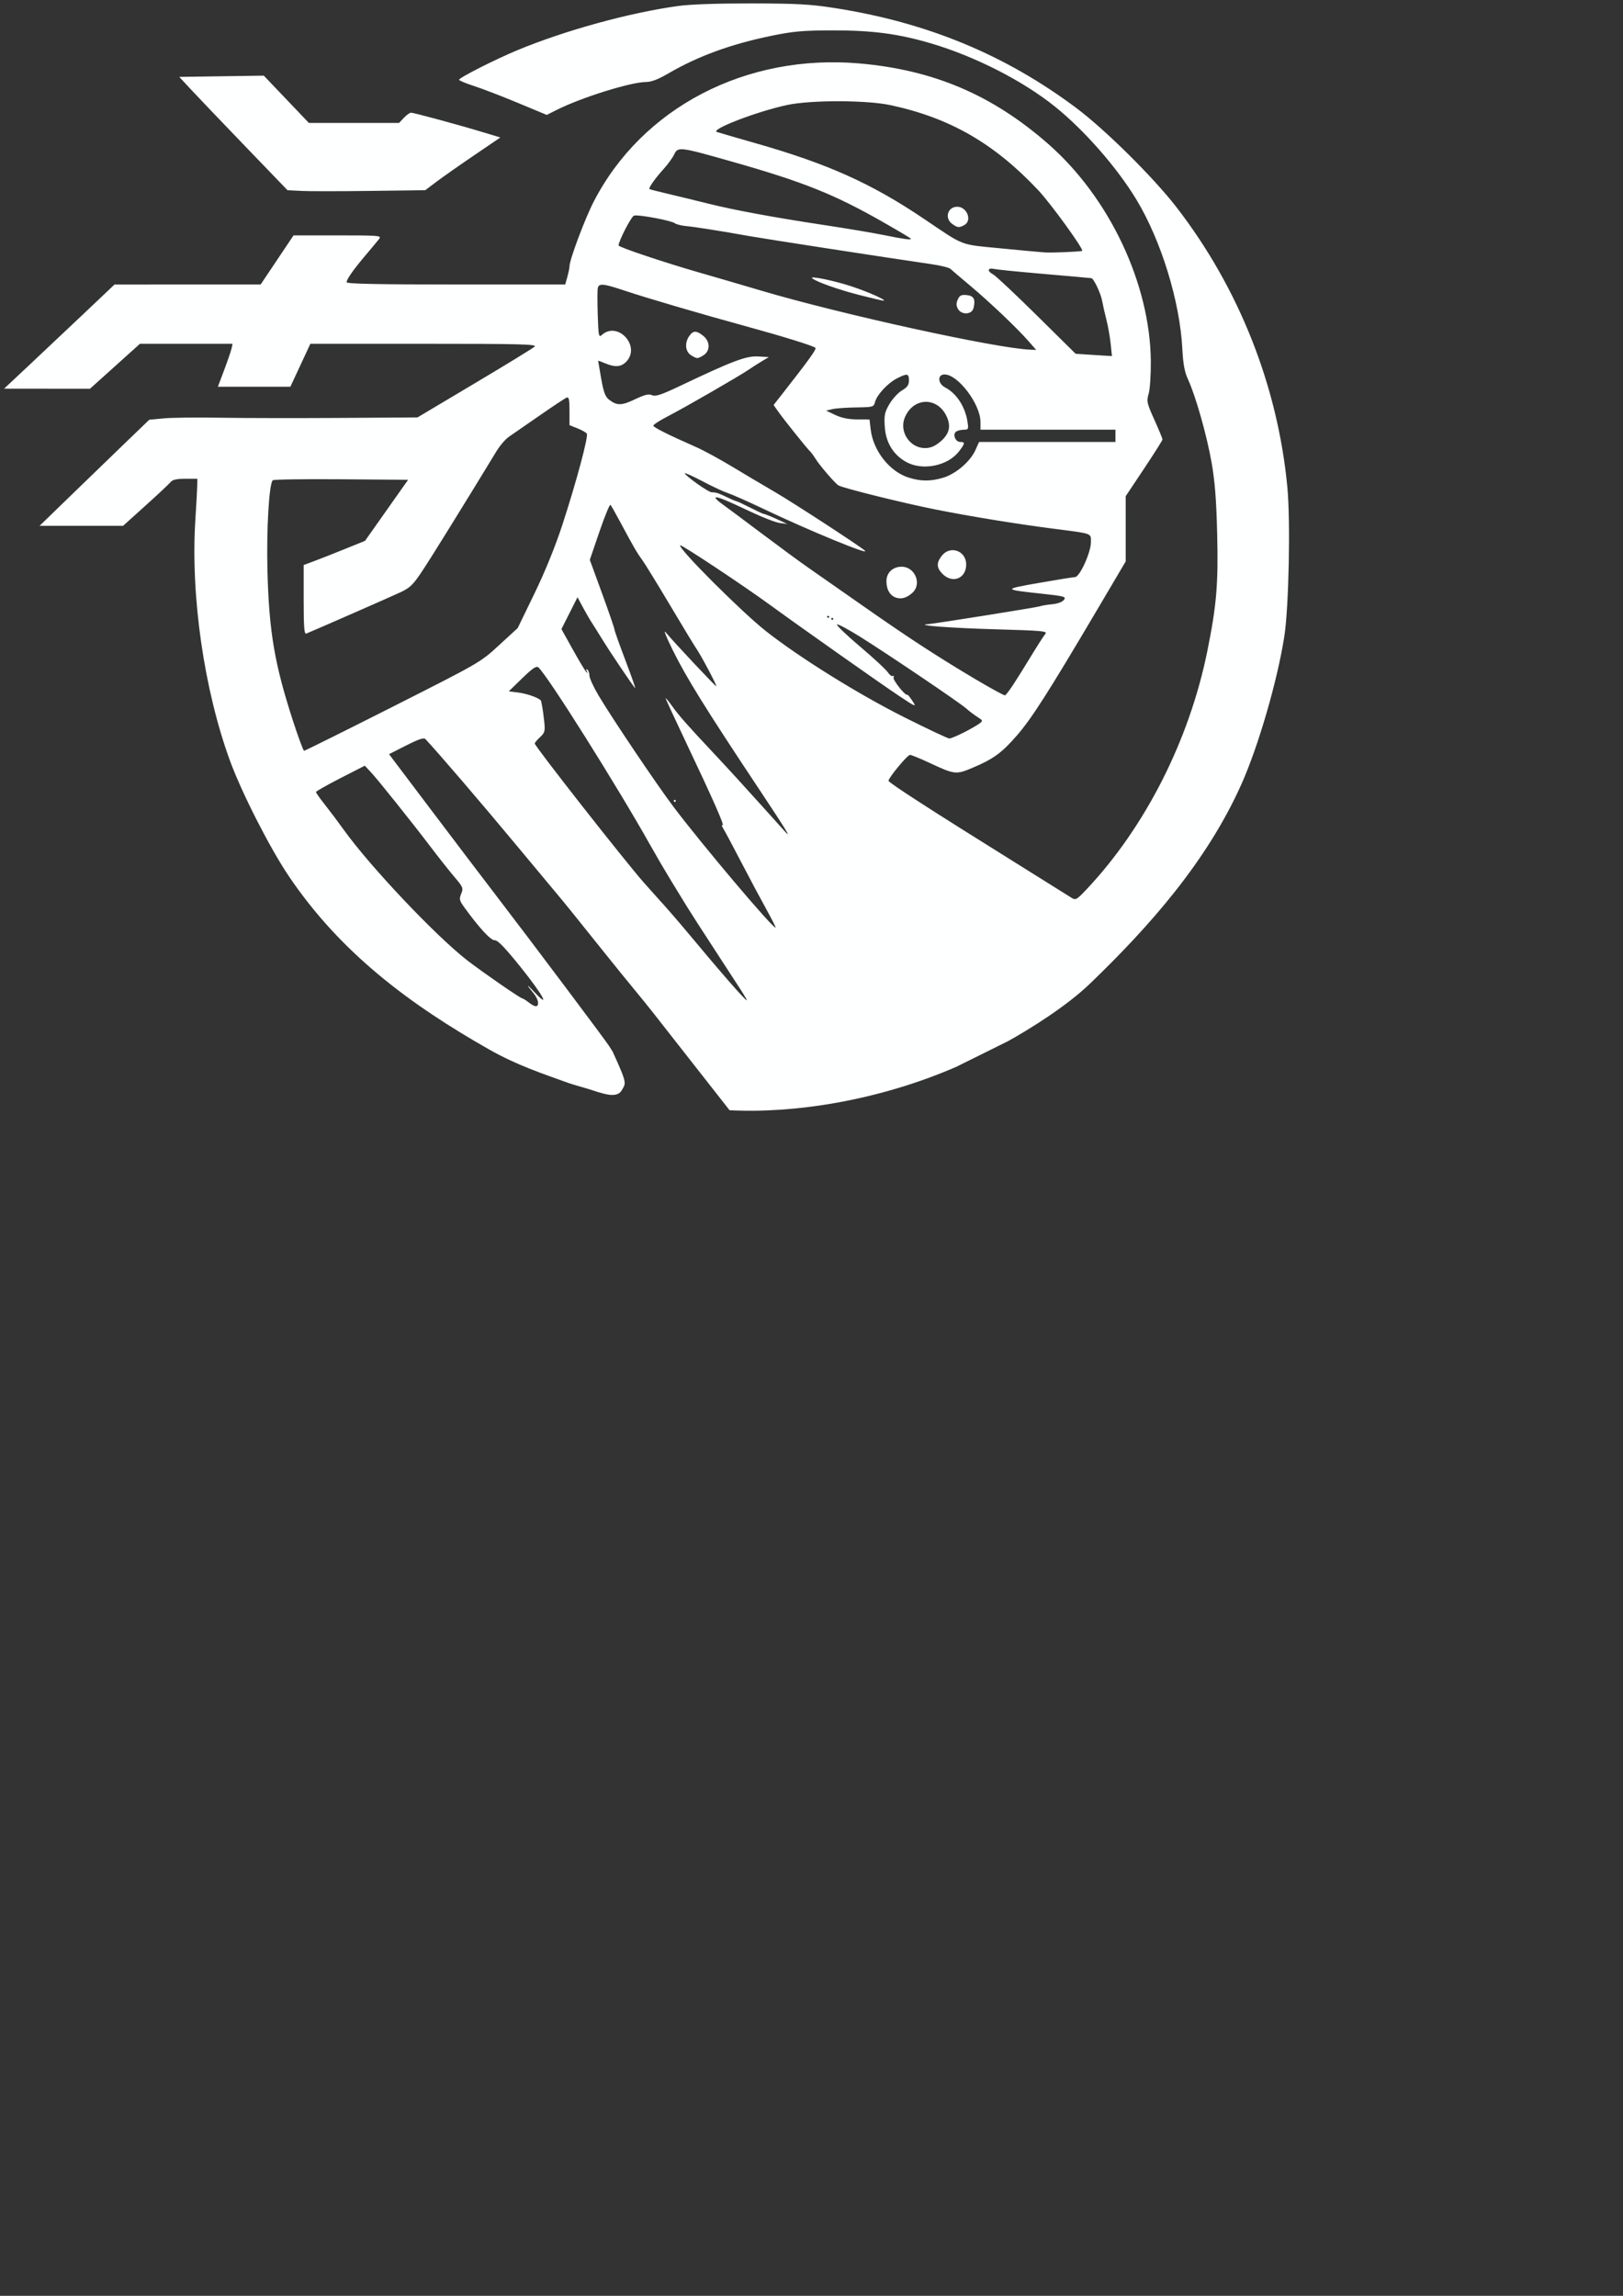 <?xml version="1.0" encoding="UTF-8" standalone="no"?>
<!-- Created with Inkscape (http://www.inkscape.org/) -->

<svg
   width="210mm"
   height="297mm"
   viewBox="0 0 210 297"
   version="1.1"
   id="svg1"
   xml:space="preserve"
   inkscape:version="1.3 (0e150ed6c4, 2023-07-21)"
   sodipodi:docname="rotten - ninja.svg"
   inkscape:export-filename="rotten - ninja.png"
   inkscape:export-xdpi="96"
   inkscape:export-ydpi="96"
   xmlns:inkscape="http://www.inkscape.org/namespaces/inkscape"
   xmlns:sodipodi="http://sodipodi.sourceforge.net/DTD/sodipodi-0.dtd"
   xmlns="http://www.w3.org/2000/svg"
   xmlns:svg="http://www.w3.org/2000/svg"><rect x="0" y="0" width="210" height="297" fill="#333333" stroke="none"/><sodipodi:namedview
     id="namedview1"
     pagecolor="#505050"
     bordercolor="#eeeeee"
     borderopacity="1"
     inkscape:showpageshadow="0"
     inkscape:pageopacity="0"
     inkscape:pagecheckerboard="0"
     inkscape:deskcolor="#505050"
     inkscape:document-units="mm"
     inkscape:zoom="0.73139029"
     inkscape:cx="332.92758"
     inkscape:cy="509.304"
     inkscape:window-width="1920"
     inkscape:window-height="1017"
     inkscape:window-x="-8"
     inkscape:window-y="-8"
     inkscape:window-maximized="1"
     inkscape:current-layer="layer2" /><defs
     id="defs1"><inkscape:path-effect
       effect="fillet_chamfer"
       id="path-effect9"
       is_visible="true"
       lpeversion="1"
       nodesatellites_param="F,0,0,1,0,0,0,1 @ F,0,0,1,0,0,0,1 @ F,0,0,1,0,0,0,1 @ F,0,0,1,0,0,0,1 @ F,0,0,1,0,0,0,1 @ F,0,0,1,0,0,0,1 @ F,0,0,1,0,0,0,1 @ F,0,0,1,0,0,0,1 @ F,0,0,1,0,0,0,1 @ F,0,0,1,0,0,0,1 @ F,0,0,1,0,0,0,1 @ F,0,0,1,0,0,0,1 @ F,0,0,1,0,0,0,1 @ F,0,0,1,0,0,0,1 @ F,0,0,1,0,0,0,1 @ F,0,0,1,0,0,0,1 @ F,0,0,1,0,0,0,1 @ F,0,0,1,0,0,0,1 @ F,0,0,1,0,0,0,1 @ F,0,0,1,0,0,0,1 @ F,0,0,1,0,0,0,1 @ F,0,0,1,0,0,0,1 @ F,0,0,1,0,0,0,1 @ F,0,0,1,0,0,0,1 @ F,0,0,1,0,0,0,1 @ F,0,0,1,0,0,0,1 @ F,0,0,1,0,0,0,1 @ F,0,0,1,0,0,0,1 @ F,0,0,1,0,0,0,1 @ F,0,0,1,0,0,0,1 @ F,0,0,1,0,0,0,1 @ F,0,0,1,0,0,0,1 @ F,0,0,1,0,0,0,1 @ F,0,0,1,0,0,0,1 @ F,0,0,1,0,0,0,1 @ F,0,0,1,0,0,0,1 @ F,0,0,1,0,0,0,1 @ F,0,0,1,0,0,0,1 @ F,0,0,1,0,0,0,1 @ F,0,0,1,0,0,0,1 @ F,0,0,1,0,0,0,1 @ F,0,0,1,0,0,0,1 @ F,0,0,1,0,0,0,1 @ F,0,0,1,0,0,0,1 @ F,0,0,1,0,0,0,1 @ F,0,0,1,0,0,0,1 @ F,0,0,1,0,0,0,1 @ F,0,0,1,0,0,0,1 @ F,0,0,1,0,0,0,1 @ F,0,0,1,0,0,0,1 @ F,0,0,1,0,0,0,1 @ F,0,0,1,0,0,0,1 @ F,0,0,1,0,0,0,1 @ F,0,0,1,0,0,0,1 @ F,0,0,1,0,0,0,1 @ F,0,0,1,0,0,0,1 @ F,0,0,1,0,0,0,1 @ F,0,0,1,0,0,0,1 @ F,0,0,1,0,0,0,1 @ F,0,0,1,0,0,0,1 @ F,0,0,1,0,0,0,1 @ F,0,0,1,0,0,0,1 @ F,0,0,1,0,0,0,1 @ F,0,0,1,0,0,0,1 @ F,0,0,1,0,0,0,1 @ F,0,0,1,0,0,0,1 @ F,0,0,1,0,0,0,1 @ F,0,0,1,0,0,0,1 @ F,0,0,1,0,0,0,1 @ F,0,0,1,0,0,0,1 @ F,0,0,1,0,0,0,1 @ F,0,0,1,0,0,0,1 @ F,0,0,1,0,0,0,1 @ F,0,0,1,0,0,0,1 @ F,0,0,1,0,0,0,1 @ F,0,0,1,0,0,0,1 @ F,0,0,1,0,0,0,1 @ F,0,0,1,0,0,0,1 @ F,0,0,1,0,0,0,1 @ F,0,0,1,0,0,0,1 @ F,0,0,1,0,0,0,1 @ F,0,0,1,0,0,0,1 @ F,0,0,1,0,0,0,1 @ F,0,0,1,0,0,0,1 @ F,0,0,1,0,0,0,1 @ F,0,0,1,0,0,0,1 @ F,0,0,1,0,0,0,1 @ F,0,0,1,0,0,0,1 @ F,0,0,1,0,0,0,1 @ F,0,0,1,0,0,0,1 @ F,0,0,1,0,0,0,1 @ F,0,0,1,0,0,0,1 @ F,0,0,1,0,0,0,1 @ F,0,0,1,0,0,0,1 @ F,0,0,1,0,0,0,1 @ F,0,0,1,0,0,0,1 @ F,0,0,1,0,0,0,1 @ F,0,0,1,0,0,0,1 @ F,0,0,1,0,0,0,1 @ F,0,0,1,0,0,0,1 @ F,0,0,1,0,0,0,1 @ F,0,0,1,0,0,0,1 @ F,0,0,1,0,0,0,1 @ F,0,0,1,0,0,0,1 @ F,0,0,1,0,0,0,1 @ F,0,0,1,0,0,0,1 @ F,0,0,1,0,0,0,1 @ F,0,0,1,0,0,0,1 @ F,0,0,1,0,0,0,1 @ F,0,0,1,0,0,0,1 @ F,0,0,1,0,0,0,1 @ F,0,0,1,0,0,0,1 @ F,0,0,1,0,0,0,1 @ F,0,0,1,0,0,0,1 @ F,0,0,1,0,0,0,1 @ F,0,0,1,0,0,0,1 | F,0,0,1,0,0,0,1 @ F,0,0,1,0,0,0,1 @ F,0,0,1,0,0,0,1 @ F,0,0,1,0,0,0,1 @ F,0,0,1,0,0,0,1 @ F,0,0,1,0,0,0,1 @ F,0,0,1,0,0,0,1 @ F,0,0,1,0,0,0,1 @ F,0,0,1,0,0,0,1 @ F,0,0,1,0,0,0,1 @ F,0,0,1,0,0,0,1 @ F,0,0,1,0,0,0,1 @ F,0,0,1,0,0,0,1 @ F,0,0,1,0,0,0,1 @ F,0,0,1,0,0,0,1 @ F,0,0,1,0,0,0,1 @ F,0,0,1,0,0,0,1 @ F,0,0,1,0,0,0,1 @ F,0,0,1,0,0,0,1 | F,0,0,1,0,0,0,1 @ F,0,0,1,0,0,0,1 @ F,0,0,1,0,0,0,1 @ F,0,0,1,0,0,0,1 @ F,0,0,1,0,0,0,1 @ F,0,0,1,0,0,0,1 @ F,0,0,1,0,0,0,1 @ F,0,0,1,0,0,0,1 @ F,0,0,1,0,0,0,1 @ F,0,0,1,0,0,0,1 @ F,0,0,1,0,0,0,1 @ F,0,0,1,0,0,0,1 @ F,0,0,1,0,0,0,1 @ F,0,0,1,0,0,0,1 @ F,0,0,1,0,0,0,1 @ F,0,0,1,0,0,0,1 @ F,0,0,1,0,0,0,1 @ F,0,0,1,0,0,0,1 | F,0,0,1,0,0,0,1 @ F,0,0,1,0,0,0,1 @ F,0,0,1,0,0,0,1 @ F,0,0,1,0,0,0,1 @ F,0,0,1,0,0,0,1 @ F,0,0,1,0,0,0,1 @ F,0,0,1,0,0,0,1 @ F,0,0,1,0,0,0,1 @ F,0,0,1,0,0,0,1 @ F,0,0,1,0,0,0,1 @ F,0,0,1,0,0,0,1 @ F,0,0,1,0,0,0,1 @ F,0,0,1,0,0,0,1 @ F,0,0,1,0,0,0,1 @ F,0,0,1,0,0,0,1 @ F,0,0,1,0,0,0,1 @ F,0,0,1,0,0,0,1 @ F,0,0,1,0,0,0,1 @ F,0,0,1,0,0,0,1 @ F,0,0,1,0,0,0,1 @ F,0,0,1,0,0,0,1 @ F,0,0,1,0,0,0,1 @ F,0,0,1,0,0,0,1 @ F,0,0,1,0,0,0,1 @ F,0,0,1,0,0,0,1 @ F,0,0,1,0,0,0,1 @ F,0,0,1,0,0,0,1 @ F,0,0,1,0,0,0,1 @ F,0,0,1,0,0,0,1 @ F,0,0,1,0,0,0,1 @ F,0,0,1,0,0,0,1 @ F,0,0,1,0,0,0,1 @ F,0,0,1,0,0,0,1 @ F,0,0,1,0,0,0,1 @ F,0,0,1,0,0,0,1 @ F,0,0,1,0,0,0,1 @ F,0,0,1,0,0,0,1 @ F,0,0,1,0,0,0,1 @ F,0,0,1,0,0,0,1 @ F,0,0,1,0,0,0,1 @ F,0,0,1,0,0,0,1 | F,0,0,1,0,0,0,1 @ F,0,0,1,0,0,0,1 @ F,0,0,1,0,0,0,1 @ F,0,0,1,0,0,0,1 | F,0,0,1,0,0,0,1 @ F,0,0,1,0,0,0,1 @ F,0,0,1,0,0,0,1 @ F,0,0,1,0,0,0,1 @ F,0,0,1,0,0,0,1 @ F,0,0,1,0,0,0,1 @ F,0,0,1,0,0,0,1 @ F,0,0,1,0,0,0,1 @ F,0,0,1,0,0,0,1 @ F,0,0,1,0,0,0,1 @ F,0,0,1,0,0,0,1 @ F,0,0,1,0,0,0,1 @ F,0,0,1,0,0,0,1 @ F,0,0,1,0,0,0,1 @ F,0,0,1,0,0,0,1 @ F,0,0,1,0,0,0,1 @ F,0,0,1,0,0,0,1 @ F,0,0,1,0,0,0,1 @ F,0,0,1,0,0,0,1 @ F,0,0,1,0,0,0,1 @ F,0,0,1,0,0,0,1 @ F,0,0,1,0,0,0,1 @ F,0,0,1,0,0,0,1 @ F,0,0,1,0,0,0,1 @ F,0,0,1,0,0,0,1 @ F,0,0,1,0,0,0,1 @ F,0,0,1,0,0,0,1 @ F,0,0,1,0,0,0,1 @ F,0,0,1,0,0,0,1 | F,0,0,1,0,0,0,1 @ F,0,0,1,0,0,0,1 @ F,0,0,1,0,0,0,1 @ F,0,0,1,0,0,0,1 @ F,0,0,1,0,0,0,1 @ F,0,0,1,0,0,0,1 @ F,0,0,1,0,0,0,1 @ F,0,0,1,0,0,0,1 @ F,0,0,1,0,0,0,1 @ F,0,0,1,0,0,0,1 @ F,0,0,1,0,0,0,1 @ F,0,0,1,0,0,0,1 @ F,0,0,1,0,0,0,1 @ F,0,0,1,0,0,0,1 @ F,0,0,1,0,0,0,1 @ F,0,0,1,0,0,0,1 @ F,0,0,1,0,0,0,1 @ F,0,0,1,0,0,0,1 | F,0,0,1,0,0,0,1 @ F,0,0,1,0,0,0,1 @ F,0,0,1,0,0,0,1 @ F,0,0,1,0,0,0,1 @ F,0,0,1,0,0,0,1 @ F,0,0,1,0,0,0,1 @ F,0,0,1,0,0,0,1 @ F,0,0,1,0,0,0,1 @ F,0,0,1,0,0,0,1 @ F,0,0,1,0,0,0,1 @ F,0,0,1,0,0,0,1 @ F,0,0,1,0,0,0,1 @ F,0,0,1,0,0,0,1 @ F,0,0,1,0,0,0,1 @ F,0,0,1,0,0,0,1 @ F,0,0,1,0,0,0,1 @ F,0,0,1,0,0,0,1 @ F,0,0,1,0,0,0,1 @ F,0,0,1,0,0,0,1 @ F,0,0,1,0,0,0,1 @ F,0,0,1,0,0,0,1 @ F,0,0,1,0,0,0,1 @ F,0,0,1,0,0,0,1 @ F,0,0,1,0,0,0,1 @ F,0,0,1,0,0,0,1 @ F,0,0,1,0,0,0,1 @ F,0,0,1,0,0,0,1 @ F,0,0,1,0,0,0,1 @ F,0,0,1,0,0,0,1 @ F,0,0,1,0,0,0,1 @ F,0,0,1,0,0,0,1 @ F,0,0,1,0,0,0,1 @ F,0,0,1,0,0,0,1 @ F,0,0,1,0,0,0,1 @ F,0,0,1,0,0,0,1 @ F,0,0,1,0,0,0,1 @ F,0,0,1,0,0,0,1 @ F,0,0,1,0,0,0,1 @ F,0,0,1,0,0,0,1 @ F,0,0,1,0,0,0,1 @ F,0,0,1,0,0,0,1 @ F,0,0,1,0,0,0,1 @ F,0,0,1,0,0,0,1 @ F,0,0,1,0,0,0,1 @ F,0,0,1,0,0,0,1 @ F,0,0,1,0,0,0,1 @ F,0,0,1,0,0,0,1 @ F,0,0,1,0,0,0,1 @ F,0,0,1,0,0,0,1 @ F,0,0,1,0,0,0,1 @ F,0,0,1,0,0,0,1 @ F,0,0,1,0,0,0,1 @ F,0,0,1,0,0,0,1 @ F,0,0,1,0,0,0,1 @ F,0,0,1,0,0,0,1 @ F,0,0,1,0,0,0,1 @ F,0,0,1,0,0,0,1 @ F,0,0,1,0,0,0,1 @ F,0,0,1,0,0,0,1 @ F,0,0,1,0,0,0,1 @ F,0,0,1,0,0,0,1 @ F,0,0,1,0,0,0,1 @ F,0,0,1,0,0,0,1 @ F,0,0,1,0,0,0,1 @ F,0,0,1,0,0,0,1 @ F,0,0,1,0,0,0,1 | F,0,0,1,0,0,0,1 @ F,0,0,1,0,0,0,1 @ F,0,0,1,0,0,0,1 @ F,0,0,1,0,0,0,1 | F,0,0,1,0,0,0,1 @ F,0,0,1,0,0,0,1 @ F,0,0,1,0,0,0,1 | F,0,0,1,0,0,0,1 @ F,0,0,1,0,0,0,1 @ F,0,0,1,0,0,0,1 @ F,0,0,1,0,0,0,1 @ F,0,0,1,0,0,0,1 @ F,0,0,1,0,0,0,1 | F,0,0,1,0,0,0,1 @ F,0,0,1,0,0,0,1 @ F,0,0,1,0,0,0,1 @ F,0,0,1,0,0,0,1 | F,0,0,1,0,0,0,1 @ F,0,0,1,0,0,0,1 @ F,0,0,1,0,0,0,1 @ F,0,0,1,0,0,0,1 | F,0,0,1,0,0,0,1 @ F,0,0,1,0,0,0,1 @ F,0,0,1,0,0,0,1 @ F,0,0,1,0,0,0,1 @ F,0,0,1,0,0,0,1 @ F,0,0,1,0,0,0,1 @ F,0,0,1,0,0,0,1 @ F,0,0,1,0,0,0,1 @ F,0,0,1,0,0,0,1 @ F,0,0,1,0,0,0,1 @ F,0,0,1,0,0,0,1 @ F,0,0,1,0,0,0,1 @ F,0,0,1,0,0,0,1 @ F,0,0,1,0,0,0,1 @ F,0,0,1,0,0,0,1 @ F,0,0,1,0,0,0,1 @ F,0,0,1,0,0,0,1 @ F,0,0,1,0,0,0,1 @ F,0,0,1,0,0,0,1 @ F,0,0,1,0,0,0,1 @ F,0,0,1,0,0,0,1 @ F,0,0,1,0,0,0,1 @ F,0,0,1,0,0,0,1 @ F,0,0,1,0,0,0,1 @ F,0,0,1,0,0,0,1 @ F,0,0,1,0,0,0,1 @ F,0,0,1,0,0,0,1 @ F,0,0,1,0,0,0,1 @ F,0,0,1,0,0,0,1 @ F,0,0,1,0,0,0,1 @ F,0,0,1,0,0,0,1 @ F,0,0,1,0,0,0,1 @ F,0,0,1,0,0,0,1 | F,0,0,1,0,0,0,1 @ F,0,0,1,0,0,0,1 @ F,0,0,1,0,0,0,1 @ F,0,0,1,0,0,0,1 | F,0,0,1,0,0,0,1 @ F,0,0,1,0,0,0,1 @ F,0,0,1,0,0,0,1 @ F,0,0,1,0,0,0,1 @ F,0,0,1,0,0,0,1 @ F,0,0,1,0,0,0,1 @ F,0,0,1,0,0,0,1 @ F,0,0,1,0,0,0,1 @ F,0,0,1,0,0,0,1 @ F,0,0,1,0,0,0,1 @ F,0,0,1,0,0,0,1 @ F,0,0,1,0,0,0,1 | F,0,0,1,0,0,0,1 @ F,0,0,1,0,0,0,1 @ F,0,0,1,0,0,0,1 @ F,0,0,1,0,0,0,1 @ F,0,0,1,0,0,0,1 @ F,0,0,1,0,0,0,1 @ F,0,0,1,0,0,0,1 @ F,0,0,1,0,0,0,1 @ F,0,0,1,0,0,0,1 @ F,0,0,1,0,0,0,1 @ F,0,0,1,0,0,0,1 @ F,0,0,1,0,0,0,1 @ F,0,0,1,0,0,0,1 | F,0,0,1,0,0,0,1 @ F,0,0,1,0,0,0,1 @ F,0,0,1,0,0,0,1 @ F,0,0,1,0,0,0,1 @ F,0,0,1,0,0,0,1 | F,0,0,1,0,0,0,1 @ F,0,0,1,0,0,0,1 @ F,0,0,1,0,0,0,1 @ F,0,0,1,0,0,0,1 | F,0,0,1,0,0,0,1 @ F,0,0,1,0,0,0,1 @ F,0,0,1,0,0,0,1 @ F,0,0,1,0,0,0,1 @ F,0,0,1,0,0,0,1 @ F,0,0,1,0,0,0,1 @ F,0,0,1,0,0,0,1 @ F,0,0,1,0,0,0,1 @ F,0,0,1,0,0,0,1 | F,0,0,1,0,0,0,1 @ F,0,0,1,0,0,0,1 @ F,0,0,1,0,0,0,1 | F,0,0,1,0,0,0,1 @ F,0,0,1,0,0,0,1 @ F,0,0,1,0,0,0,1 @ F,0,0,1,0,0,0,1 @ F,0,0,1,0,0,0,1 @ F,0,0,1,0,0,0,1 @ F,0,0,1,0,0,0,1 @ F,0,0,1,0,0,0,1 @ F,0,0,1,0,0,0,1 @ F,0,0,1,0,0,0,1 | F,0,0,1,0,0,0,1 @ F,0,0,1,0,0,0,1 @ F,0,0,1,0,0,0,1 @ F,0,0,1,0,0,0,1 @ F,0,0,1,0,0,0,1 @ F,0,0,1,0,0,0,1 @ F,0,0,1,0,0,0,1 @ F,0,0,1,0,0,0,1 @ F,0,0,1,0,0,0,1 @ F,0,0,1,0,0,0,1 @ F,0,0,1,0,0,0,1 @ F,0,0,1,0,0,0,1 @ F,0,0,1,0,0,0,1 @ F,0,0,1,0,0,0,1 @ F,0,0,1,0,0,0,1 @ F,0,0,1,0,0,0,1 @ F,0,0,1,0,0,0,1 @ F,0,0,1,0,0,0,1 @ F,0,0,1,0,0,0,1 @ F,0,0,1,0,0,0,1"
       radius="0"
       unit="px"
       method="auto"
       mode="F"
       chamfer_steps="1"
       flexible="false"
       use_knot_distance="true"
       apply_no_radius="true"
       apply_with_radius="true"
       only_selected="false"
       hide_knots="false" /></defs><g
     inkscape:label="Layer 1"
     inkscape:groupmode="layer"
     id="layer1"
     style="display:none"><path
       style="display:inline;fill:#000000;fill-opacity:1"
       d="m 72.865,139.664 c -3.541,-1.003 -6.641,-2.134 -10.225,-4.168 -10.223,-5.802 -18.574,-12.2 -25.296,-22.192 -2.443,-3.632 -6.056,-10.719 -7.572,-14.855 -3.368,-9.186 -5.126,-21.403 -4.492,-31.221 0.127,-1.965 0.236,-3.959 0.242,-4.432 l 0.011,-0.86 h -1.555 c -1.133,0 -1.654,0.12 -1.918,0.443 -0.2,0.243 -1.661,1.613 -3.248,3.043 l -2.885,2.6 h -5.401 -5.401 l 4.318,-4.189 c 2.375,-2.304 5.568,-5.391 7.096,-6.861 l 2.778,-2.672 1.875,-0.177 c 1.031,-0.098 4.306,-0.136 7.276,-0.084 2.97,0.051 9.934,0.063 15.474,0.027 l 10.073,-0.066 7.389,-4.397 c 4.064,-2.419 7.564,-4.562 7.777,-4.762 0.33,-0.311 -1.806,-0.365 -14.318,-0.365 h -14.706 l -1.292,2.778 -1.292,2.778 -4.69,1.1e-4 -4.69,1.1e-4 0.821,-2.183 c 0.452,-1.201 0.879,-2.451 0.95,-2.778 l 0.129,-0.595 h -5.994 -5.994 l -3.231,2.908 -3.231,2.908 -5.556,-0.006 -5.556,-0.006 3.168,-2.969 c 1.742,-1.633 4.957,-4.664 7.144,-6.736 l 3.976,-3.767 9.454,-0.003 9.454,-0.003 2.127,-3.175 2.127,-3.175 h 5.716 c 5.404,0 5.696,0.025 5.357,0.463 -0.197,0.255 -0.965,1.177 -1.705,2.051 -1.625,1.917 -2.498,3.156 -2.498,3.547 0,0.207 4.068,0.29 14.143,0.29 h 14.143 l 0.276,-0.992 c 0.152,-0.546 0.276,-1.16 0.277,-1.366 0.003,-0.834 1.985,-6.128 3.12,-8.335 6.272,-12.195 19.737,-19.195 34.425,-17.9 9.595,0.847 17.149,4.069 24.383,10.401 7.921,6.933 13.204,18.111 13.287,28.114 0.015,1.746 -0.111,3.643 -0.28,4.216 -0.285,0.969 -0.234,1.201 0.744,3.374 0.578,1.283 1.05,2.422 1.05,2.531 -2e-4,0.109 -1.072,1.805 -2.381,3.77 l -2.381,3.572 -3.7e-4,4.22 -3.7e-4,4.22 -3.759,6.363 c -6.243,10.567 -8.395,13.936 -10.318,16.151 -1.974,2.274 -3.048,3.053 -5.817,4.217 -2.056,0.865 -2.261,0.84 -5.477,-0.664 -1.221,-0.571 -2.364,-1.038 -2.541,-1.038 -0.331,0 -2.782,2.957 -2.778,3.351 0.002,0.241 5.533,3.811 16.27,10.502 3.784,2.358 7.126,4.448 7.427,4.644 0.504,0.327 0.657,0.241 1.893,-1.067 7.608,-8.052 13.324,-19.314 15.66,-30.857 1.205,-5.953 1.435,-8.708 1.273,-15.276 -0.105,-4.272 -0.297,-6.702 -0.719,-9.109 -0.619,-3.523 -2.053,-8.59 -3.041,-10.74 -0.456,-0.993 -0.642,-1.983 -0.745,-3.969 -0.318,-6.129 -2.72,-13.956 -5.912,-19.262 -2.515,-4.181 -6.797,-9.068 -10.631,-12.133 -4.167,-3.332 -10.285,-6.445 -15.967,-8.126 -4.224,-1.249 -7.6,-1.694 -12.786,-1.685 -3.768,0.007 -5.035,0.118 -7.805,0.686 -5.319,1.09 -9.577,2.646 -13.478,4.924 -1.232,0.719 -2.143,1.067 -2.796,1.067 -1.967,0 -8.389,2.004 -11.589,3.617 l -1.273,0.642 -3.755,-1.564 c -2.065,-0.86 -4.618,-1.842 -5.673,-2.181 -1.055,-0.339 -1.918,-0.702 -1.918,-0.805 0,-0.263 4.684,-2.637 7.541,-3.822 6.174,-2.561 14.458,-4.841 20.77,-5.716 1.584,-0.22 5.107,-0.344 9.525,-0.336 5.852,0.01 7.624,0.107 10.716,0.589 12.003,1.868 22.099,6.043 31.328,12.952 3.719,2.784 9.945,8.949 12.921,12.793 8.095,10.455 13.134,23.169 14.37,36.256 0.417,4.409 0.191,15.522 -0.391,19.278 -0.889,5.73 -3.367,14.261 -5.573,19.182 -4.45,9.927 -11.81,18.285 -19.582,25.765 -3.109,2.992 -7.986,5.984 -10.599,7.433 l -2.397,1.33 H 108.196 88.365 l -1.849,-2.442 c -1.017,-1.343 -2.743,-3.516 -3.837,-4.829 -1.093,-1.313 -3.652,-4.47 -5.685,-7.017 -2.033,-2.547 -3.952,-4.928 -4.263,-5.292 -0.311,-0.364 -3.04,-3.638 -6.064,-7.276 -4.441,-5.342 -9.906,-11.715 -11.609,-13.538 -0.217,-0.232 -0.837,-0.031 -2.506,0.814 l -2.218,1.123 5.58,7.388 c 3.069,4.063 6.859,9.055 8.423,11.092 4.259,5.548 13.922,18.417 14.454,19.248 l 0.465,0.728 h -1.726 c -0.949,0 -1.109,-1.643 -1.13,-1.607 -0.02,0.036 -0.521,1.547 -0.198,3.296 l 0.478,2.59 c 0,0 -2.574,-0.284 -3.814,-0.635 z m -3.249,-9.986 c -0.017,-0.287 -0.255,-0.793 -0.53,-1.124 -1.058,-1.277 -1.04,-1.386 0.037,-0.234 2.192,2.346 1.113,0.366 -1.728,-3.17 -2.041,-2.541 -3,-3.538 -3.373,-3.51 -0.502,0.039 -1.988,-1.564 -3.916,-4.221 -0.672,-0.926 -0.716,-1.111 -0.431,-1.799 0.298,-0.72 0.245,-0.853 -0.864,-2.156 -0.65,-0.764 -1.995,-2.461 -2.989,-3.77 -2.543,-3.352 -6.933,-8.841 -7.85,-9.817 l -0.772,-0.821 -3.157,1.615 c -1.736,0.888 -3.158,1.694 -3.16,1.79 -0.002,0.096 0.501,0.81 1.118,1.587 0.617,0.777 1.751,2.288 2.52,3.357 3.426,4.761 11.911,13.72 15.956,16.85 1.896,1.467 6.839,4.885 7.076,4.892 0.1,0.003 0.479,0.239 0.843,0.523 0.847,0.663 1.259,0.665 1.221,0.008 z m 26.467,-1.265 c -0.346,-0.546 -1.925,-2.974 -3.509,-5.397 -1.584,-2.423 -3.233,-4.982 -3.664,-5.689 -0.432,-0.706 -1.369,-2.236 -2.083,-3.4 -0.714,-1.164 -1.899,-3.188 -2.633,-4.498 -4.334,-7.731 -13.422,-22.167 -14.536,-23.092 -0.264,-0.219 -0.756,0.112 -2.087,1.405 l -1.742,1.691 1.217,0.156 c 1.288,0.166 2.914,0.777 2.971,1.117 0.019,0.112 0.084,0.441 0.145,0.732 0.061,0.291 0.176,1.15 0.256,1.908 0.13,1.24 0.075,1.443 -0.542,2.015 -0.377,0.35 -0.686,0.719 -0.686,0.821 0,0.356 11.691,15.255 14.132,18.011 1.031,1.164 1.935,2.176 2.008,2.249 0.354,0.354 2.38,2.684 3.44,3.956 4.637,5.565 7.642,9.009 7.86,9.009 0.046,0 -0.2,-0.446 -0.546,-0.992 z m 3.047,-10.837 c -0.721,-1.299 -2.173,-4.02 -3.226,-6.048 -1.053,-2.028 -2.09,-3.969 -2.304,-4.315 -0.214,-0.345 -0.263,-0.55 -0.11,-0.456 0.345,0.213 -1.197,-3.284 -4.69,-10.64 -1.473,-3.101 -2.678,-5.709 -2.678,-5.794 0,-0.086 0.375,0.368 0.833,1.008 0.878,1.228 1.961,2.458 5.234,5.944 1.102,1.174 2.539,2.727 3.194,3.451 0.655,0.725 2.171,2.398 3.369,3.718 1.198,1.321 2.426,2.684 2.729,3.031 1.052,1.203 0.364,0.07 -3.32,-5.471 -6.865,-10.325 -9.377,-14.374 -11.139,-17.947 -0.797,-1.617 -1.204,-2.642 -0.905,-2.278 1.01,1.229 6.487,7.067 6.569,7.002 0.103,-0.082 -1.977,-4.004 -2.591,-4.885 -0.253,-0.364 -1.806,-2.924 -3.451,-5.689 -1.645,-2.765 -3.256,-5.384 -3.582,-5.821 -0.625,-0.84 -1.116,-1.688 -2.832,-4.895 -0.584,-1.091 -1.141,-2.074 -1.237,-2.183 -0.096,-0.109 -0.738,1.447 -1.426,3.459 l -1.251,3.658 1.596,4.372 c 0.878,2.405 1.596,4.493 1.596,4.641 0,0.148 0.646,1.967 1.436,4.043 0.79,2.076 1.345,3.669 1.233,3.541 -0.415,-0.476 -3.145,-4.523 -4.147,-6.148 -0.57,-0.925 -1.242,-1.997 -1.493,-2.381 -0.251,-0.384 -0.761,-1.269 -1.134,-1.965 l -0.678,-1.266 -1.04,2.06 -1.04,2.06 1.471,2.646 c 0.809,1.455 1.596,2.765 1.75,2.91 0.192,0.182 0.213,0.149 0.067,-0.107 -0.132,-0.232 -0.109,-0.308 0.06,-0.203 0.15,0.093 0.274,0.438 0.275,0.768 0.002,0.33 0.535,1.493 1.186,2.585 1.808,3.032 7.481,11.459 9.677,14.375 3.706,4.92 12.957,15.864 13.226,15.646 0.045,-0.036 -0.508,-1.128 -1.229,-2.427 z m -11.949,-13.968 c 0,-0.073 0.059,-0.132 0.132,-0.132 0.073,0 0.132,0.059 0.132,0.132 0,0.073 -0.059,0.132 -0.132,0.132 -0.073,0 -0.132,-0.059 -0.132,-0.132 z M 50.837,91.415 c 11.266,-5.692 11.312,-5.719 13.727,-7.939 l 2.423,-2.228 2.175,-4.484 c 1.383,-2.851 2.702,-6.102 3.623,-8.928 1.803,-5.533 3.367,-11.373 3.144,-11.734 -0.093,-0.15 -0.635,-0.46 -1.205,-0.687 l -1.036,-0.414 v -1.852 c 0,-1.487 -0.074,-1.823 -0.374,-1.708 -0.206,0.079 -1.783,1.124 -3.506,2.323 -1.722,1.199 -3.498,2.427 -3.945,2.729 -0.447,0.302 -1.175,1.145 -1.618,1.872 -4.173,6.86 -8.361,13.618 -9.544,15.405 -1.264,1.908 -1.625,2.262 -2.935,2.874 -1.228,0.574 -10.995,4.855 -12.143,5.323 -0.257,0.105 -0.331,-0.87 -0.331,-4.37 v -4.504 l 1.257,-0.465 c 0.691,-0.256 2.477,-0.959 3.969,-1.563 l 2.712,-1.097 2.787,-3.949 2.787,-3.949 -8.657,-0.07 c -4.762,-0.038 -8.748,0.021 -8.858,0.132 -0.481,0.484 -0.825,6.46 -0.681,11.819 0.21,7.8 0.918,11.953 3.289,19.271 0.695,2.145 1.348,3.902 1.45,3.903 0.103,0.001 5.274,-2.568 11.491,-5.709 z m 73.856,3.351 c 0.833,-0.425 1.743,-0.944 2.023,-1.154 0.491,-0.369 0.482,-0.399 -0.265,-0.874 -0.425,-0.271 -1.071,-0.761 -1.435,-1.089 -0.803,-0.724 -9.929,-6.892 -13.699,-9.258 -1.496,-0.939 -2.85,-1.664 -3.01,-1.611 -0.159,0.053 1.158,1.324 2.929,2.824 1.77,1.5 3.405,3.012 3.633,3.36 0.228,0.348 0.519,0.568 0.647,0.489 0.128,-0.079 0.174,0.011 0.103,0.201 -0.119,0.316 1.545,2.406 1.761,2.212 0.052,-0.046 0.353,0.313 0.67,0.798 0.561,0.86 0.516,0.844 -1.706,-0.627 -2.217,-1.467 -12.726,-8.876 -16.729,-11.794 -3.506,-2.556 -11.468,-7.837 -11.607,-7.699 -0.336,0.336 7.913,8.592 11.078,11.088 4.37,3.446 12.007,8.198 17.989,11.193 2.982,1.493 5.575,2.714 5.762,2.714 0.187,0 1.022,-0.348 1.854,-0.772 z m 6.314,-6.047 c 0.457,-0.687 1.517,-2.381 2.356,-3.763 0.838,-1.382 1.685,-2.703 1.883,-2.934 0.326,-0.382 -0.265,-0.438 -6.457,-0.613 -5.631,-0.159 -10.45,-0.517 -8.796,-0.653 1.058,-0.087 14.201,-2.184 14.548,-2.32 0.218,-0.086 0.933,-0.206 1.587,-0.266 0.712,-0.066 1.328,-0.292 1.534,-0.564 0.317,-0.42 0.093,-0.481 -2.91,-0.806 -4.987,-0.539 -4.996,-0.575 -0.343,-1.388 2.328,-0.407 4.441,-0.747 4.694,-0.757 0.613,-0.023 2.053,-3.201 2.053,-4.531 0,-1.167 0.268,-1.07 -4.763,-1.717 -4.848,-0.624 -10.686,-1.573 -15.346,-2.497 -4.14,-0.82 -11.956,-2.76 -12.564,-3.118 -0.43,-0.254 -2.436,-2.589 -2.98,-3.472 -0.234,-0.38 -0.554,-0.81 -0.709,-0.955 -0.4,-0.374 -3.352,-4.061 -4.086,-5.103 l -0.612,-0.869 1.149,-1.466 c 3.448,-4.398 4.44,-5.779 4.259,-5.932 -0.323,-0.275 -4.105,-1.449 -8.931,-2.772 -5.993,-1.643 -12.958,-3.688 -15.815,-4.645 -2.686,-0.899 -3.267,-0.953 -3.409,-0.314 -0.057,0.255 -0.06,1.811 -0.007,3.459 0.089,2.769 0.13,2.966 0.535,2.604 2.05,-1.832 5.058,1.437 3.171,3.445 -0.663,0.706 -1.443,0.771 -2.741,0.229 -0.505,-0.211 -0.917,-0.36 -0.917,-0.331 2e-4,0.029 0.178,1.064 0.396,2.3 0.304,1.726 0.534,2.355 0.992,2.713 1.039,0.811 1.629,0.807 3.374,-0.024 1.285,-0.612 1.788,-0.733 2.223,-0.535 0.452,0.206 1.207,-0.051 3.866,-1.317 6.544,-3.114 8.324,-3.782 9.851,-3.694 l 1.391,0.08 -0.889,0.529 c -0.489,0.291 -1.263,0.785 -1.72,1.098 -1.237,0.846 -8.16,4.84 -10.393,5.995 -1.071,0.554 -1.947,1.113 -1.947,1.242 0,0.225 1.841,1.149 5.556,2.788 0.946,0.417 3.029,1.549 4.63,2.515 1.601,0.966 4.101,2.449 5.556,3.297 2.411,1.405 11.021,7.013 11.634,7.578 0.744,0.685 -7.307,-2.63 -13.109,-5.398 -1.975,-0.942 -4.059,-1.866 -4.63,-2.053 -0.572,-0.187 -2.033,-0.867 -3.247,-1.511 -1.214,-0.644 -2.261,-1.117 -2.327,-1.051 -0.066,0.066 0.668,0.682 1.63,1.369 0.962,0.687 1.821,1.177 1.908,1.09 0.433,0.006 0.835,0.126 1.352,0.372 0.9,0.436 1.709,0.793 1.798,0.793 0.089,0 0.862,0.356 1.717,0.791 0.856,0.435 1.644,0.806 1.753,0.825 0.285,0.051 1.12,0.39 2.181,0.888 l 0.926,0.434 -0.951,-0.123 c -0.523,-0.068 -2.19,-0.709 -3.704,-1.425 -3.371,-1.594 -4.451,-2.03 -4.619,-1.862 -0.071,0.071 0.273,0.414 0.764,0.763 0.491,0.349 2.792,2.063 5.114,3.809 2.322,1.746 5.047,3.748 6.057,4.449 1.01,0.701 3.086,2.152 4.614,3.225 6.433,4.517 9.346,6.48 13.097,8.827 3.562,2.229 7.453,4.476 7.805,4.507 0.073,0.007 0.507,-0.551 0.964,-1.238 z m -15.168,-11.441 c -0.727,-0.29 -1.142,-1.05 -1.142,-2.095 0,-1.088 0.821,-1.869 1.965,-1.869 1.722,0 2.654,2.223 1.408,3.363 -0.758,0.694 -1.499,0.893 -2.232,0.601 z m 6.122,-3.026 c -0.793,-0.793 -0.821,-1.442 -0.101,-2.358 1.09,-1.385 3.156,-0.646 3.156,1.129 0,1.815 -1.76,2.523 -3.055,1.229 z M 89.356,45.914 c -0.696,-0.488 -0.775,-1.584 -0.176,-2.44 0.512,-0.731 0.911,-0.74 1.801,-0.04 0.89,0.7 0.943,1.895 0.109,2.479 -0.323,0.227 -0.714,0.412 -0.867,0.412 -0.154,0 -0.544,-0.185 -0.867,-0.412 z m 18.462,34.146 c 0,-0.073 -0.059,-0.132 -0.132,-0.132 -0.073,0 -0.132,0.059 -0.132,0.132 0,0.073 0.059,0.132 0.132,0.132 0.073,0 0.132,-0.059 0.132,-0.132 z m -0.529,-0.265 c 0,-0.073 -0.059,-0.132 -0.132,-0.132 -0.073,0 -0.132,0.059 -0.132,0.132 0,0.073 0.059,0.132 0.132,0.132 0.073,0 0.132,-0.059 0.132,-0.132 z m 14.73,-17.99 c 1.634,-0.485 3.517,-2.087 4.178,-3.552 l 0.487,-1.08 h 8.823 8.823 v -0.794 -0.794 h -8.731 -8.731 l -0.003,-0.992 c -0.006,-2.319 -2.902,-6.152 -4.648,-6.152 -0.951,0 -0.89,1.18 0.086,1.688 1.449,0.754 2.564,2.451 2.871,4.37 0.162,1.015 0.133,1.086 -0.455,1.09 -0.346,0.002 -0.791,0.106 -0.988,0.232 -0.512,0.325 -0.125,1.352 0.509,1.352 0.666,0 0.645,0.171 -0.143,1.205 -1.457,1.91 -4.758,2.567 -6.875,1.368 -1.662,-0.941 -2.611,-2.519 -2.741,-4.554 -0.095,-1.489 -0.018,-1.861 0.608,-2.929 0.394,-0.673 1.122,-1.462 1.618,-1.755 0.696,-0.41 0.901,-0.706 0.901,-1.299 0,-0.905 -0.213,-0.94 -1.557,-0.254 -1.186,0.605 -2.6,2.134 -2.834,3.063 -0.159,0.632 -0.249,0.658 -2.451,0.688 -1.258,0.017 -2.644,0.117 -3.08,0.223 l -0.794,0.191 1.191,0.565 c 0.805,0.382 1.714,0.567 2.807,0.571 l 1.617,0.006 0.154,1.302 c 0.328,2.773 2.463,5.466 4.938,6.229 1.584,0.488 2.801,0.491 4.419,0.011 z m -0.391,-4.634 c 1.205,-0.993 1.467,-2.02 0.848,-3.324 -1.215,-2.56 -4.315,-2.461 -5.406,0.173 -0.754,1.819 0.656,3.947 2.615,3.947 0.697,0 1.255,-0.229 1.944,-0.796 z m 22.081,-12.718 c -0.092,-0.884 -0.342,-2.283 -0.554,-3.109 -0.212,-0.825 -0.455,-1.9 -0.54,-2.388 -0.169,-0.975 -1.093,-2.937 -1.399,-2.97 -0.706,-0.074 -2.391,-0.224 -6.808,-0.605 -2.765,-0.238 -5.355,-0.502 -5.755,-0.586 -0.886,-0.186 -0.97,0.271 -0.132,0.716 0.327,0.174 2.859,2.552 5.626,5.285 l 5.03,4.968 1.452,0.099 c 0.799,0.055 1.856,0.121 2.349,0.148 l 0.898,0.049 z m -10.619,-0.31 c -1.472,-1.683 -5.007,-5.044 -7.545,-7.174 -1.237,-1.038 -2.391,-2.021 -2.564,-2.184 -0.173,-0.163 -1.245,-0.432 -2.381,-0.598 -6.075,-0.888 -21.576,-3.277 -23.572,-3.633 -3.896,-0.694 -7.014,-1.188 -8.227,-1.305 -0.637,-0.061 -1.291,-0.222 -1.455,-0.356 -0.439,-0.361 -4.832,-1.182 -5.32,-0.995 -0.36,0.138 -1.989,3.295 -1.989,3.854 0,0.225 6.09,2.262 10.716,3.583 1.746,0.499 5.199,1.508 7.673,2.242 10.329,3.065 30.458,7.484 34.89,7.659 l 0.758,0.03 z m -9.15,-4.201 c -0.222,-0.415 -0.224,-0.732 -0.007,-1.207 0.238,-0.522 0.457,-0.629 1.15,-0.562 0.923,0.089 1.164,0.553 0.879,1.691 -0.215,0.857 -1.576,0.909 -2.021,0.078 z m -12.817,-1.796 c -2.671,-0.685 -5.506,-1.693 -6.032,-2.145 -0.438,-0.376 2.94,0.324 5.182,1.075 2.203,0.738 4.598,1.818 4.028,1.817 -0.146,-1.9e-4 -1.575,-0.337 -3.178,-0.747 z m 28.901,-5.696 c 0.241,-0.181 -4.061,-6.118 -5.68,-7.839 -5.704,-6.063 -11.436,-9.364 -19.117,-11.009 -3.116,-0.667 -10.35,-0.675 -13.412,-0.014 -3.896,0.841 -9.942,3.167 -9.058,3.485 0.208,0.075 2.461,0.729 5.008,1.454 9.322,2.654 15,5.202 21.777,9.776 5.336,3.6 4.545,3.294 9.861,3.818 2.608,0.257 5.219,0.497 5.801,0.534 0.955,0.06 4.678,-0.098 4.821,-0.205 z m -16.8,-3.47 c -1.047,-0.734 -0.62,-2.234 0.637,-2.234 1.269,0 1.962,1.808 0.909,2.372 -0.679,0.363 -0.852,0.348 -1.546,-0.138 z m -5.351,1.908 c 0,-0.05 -1.59,-1 -3.533,-2.111 -6.332,-3.619 -10.353,-5.233 -19.517,-7.837 -6.946,-1.973 -7.098,-1.992 -7.602,-0.94 -0.209,0.437 -0.824,1.28 -1.366,1.875 -1.079,1.184 -1.978,2.463 -1.818,2.585 0.056,0.043 1.174,0.329 2.483,0.637 1.31,0.308 3.588,0.861 5.062,1.23 3.397,0.85 8.547,1.802 15.155,2.801 2.851,0.431 6.314,1.014 7.696,1.296 2.514,0.512 3.44,0.637 3.44,0.465 z m -78.899,-6.191 -1.773,-0.091 -5.53,-5.743 c -3.042,-3.159 -6.193,-6.457 -7.003,-7.33 l -1.473,-1.588 5.469,-0.081 5.469,-0.081 2.915,3.058 2.915,3.058 h 5.837 5.837 l 0.621,-0.661 c 0.342,-0.364 0.759,-0.661 0.927,-0.661 0.366,0 6.256,1.598 9.349,2.537 l 2.206,0.669 -3.422,2.326 c -1.882,1.28 -4.068,2.814 -4.858,3.41 l -1.436,1.084 -7.138,0.093 c -3.926,0.051 -7.936,0.052 -8.911,0.002 z"
       id="path1"
       sodipodi:nodetypes="assssscssscccsscscccssscccccsscccccccsscccccssssscssssscsssscccssssscsssssssssssssssccssssssssssssascccssssssccssscscscasssssssssscssssscsssssssscsscsssssssssssssssssssssssscssssssscssssssscccsssssssssssssssscsssscscssssssscsscccscssccsssssscsssscsssssssscssssssssscssssssscssssscsssssscscscssssssssssssscssscsccssssssscccssssssssssssssssssssssssssssccccccccscscsssssssssssscsccssssssssscssssssscssccsssssssssssscsccssccssssssssssssssssssssssssssssssccsscccccccssscsscssc" /><path
       d="m 110.71,188.447 c -0.468,-0.177 -1.026,-0.501 -1.24,-0.719 -0.343,-0.35 -0.313,-0.484 0.251,-1.134 0.617,-0.71 0.668,-0.722 1.425,-0.331 1.042,0.539 1.499,0.512 2.135,-0.123 0.475,-0.475 0.529,-0.882 0.529,-3.969 v -3.44 h 1.058 1.058 v 3.302 c 0,3.715 -0.364,5.087 -1.579,5.953 -0.934,0.665 -2.555,0.87 -3.638,0.461 z m -51.668,-4.82 v -4.895 h 1.008 c 0.967,0 1.1,0.116 3.241,2.844 l 2.233,2.844 0.075,-2.844 0.075,-2.844 h 0.886 c 0.695,0 0.921,0.128 1.046,0.595 0.21,0.785 0.207,5.157 -0.006,7.408 -0.164,1.739 -0.188,1.786 -0.909,1.786 -0.632,0 -1.062,-0.424 -2.938,-2.899 -1.209,-1.594 -2.287,-2.904 -2.396,-2.91 -0.109,-0.006 -0.198,1.298 -0.198,2.899 v 2.91 h -1.058 -1.058 z m 14.287,0 v -4.895 h 1.058 1.058 v 4.895 4.895 h -1.058 -1.058 z m 7.673,0 v -4.895 l 0.992,0.01 c 0.944,0.01 1.096,0.145 3.109,2.761 1.164,1.513 2.206,2.759 2.315,2.768 0.109,0.009 0.198,-1.224 0.198,-2.74 v -2.757 l 0.787,-0.173 c 0.433,-0.095 0.909,-0.098 1.058,-0.005 0.169,0.105 0.271,2.002 0.271,5.047 v 4.879 h -0.905 c -1.017,0 -1.689,-0.663 -4.009,-3.95 -0.717,-1.016 -1.393,-1.853 -1.502,-1.859 -0.109,-0.006 -0.198,1.298 -0.198,2.899 v 2.91 h -1.058 -1.058 z m 14.552,0 v -4.895 l 0.992,0.008 c 0.771,0.006 1.107,0.169 1.509,0.728 0.284,0.396 1.297,1.656 2.249,2.8 l 1.732,2.081 0.132,-2.875 0.132,-2.875 h 0.926 0.926 l 0.072,4.961 0.072,4.961 h -0.915 c -0.851,0 -1.078,-0.208 -3.247,-2.974 l -2.332,-2.974 -0.075,2.974 -0.075,2.974 h -1.05 -1.05 z m 25.685,4.696 c 0.011,-0.109 0.877,-2.282 1.925,-4.829 l 1.905,-4.63 1.22,-0.079 c 1.125,-0.073 1.241,-0.022 1.495,0.661 0.151,0.407 1.042,2.616 1.978,4.908 l 1.703,4.167 -1.22,-0.003 c -1.172,-0.003 -1.238,-0.045 -1.664,-1.058 l -0.443,-1.056 h -1.893 -1.893 l -0.416,1.058 c -0.396,1.009 -0.47,1.058 -1.566,1.058 -0.633,0 -1.142,-0.089 -1.131,-0.198 z m 6.33,-3.719 c 0,-0.613 -1.15,-3.502 -1.319,-3.314 -0.109,0.121 -0.38,0.756 -0.602,1.41 -0.222,0.655 -0.489,1.399 -0.593,1.654 -0.165,0.405 -0.02,0.463 1.163,0.463 0.743,0 1.351,-0.096 1.351,-0.213 z m -81.798,-0.977 -0.095,-1.191 h 3.375 3.375 v 1.191 1.191 h -3.281 -3.281 z m 90.264,0.008 v -1.199 h 3.322 3.323 l -0.081,1.124 -0.081,1.124 -3.241,0.074 -3.241,0.074 z M 24.628,164.114 c -0.01,-5.566 -0.04,-14.794 -0.066,-20.505 -0.026,-5.712 -0.01,-10.385 0.037,-10.385 0.047,1e-5 0.821,0.524 1.72,1.165 1.851,1.319 5.885,3.639 9.922,5.707 2.167,1.11 2.877,1.619 3.44,2.468 0.707,1.067 0.709,1.086 0.782,6.779 0.068,5.335 0.038,5.765 -0.461,6.571 -0.698,1.128 -1.957,1.873 -3.515,2.081 -0.691,0.092 -1.257,0.222 -1.257,0.289 0,0.067 1.369,3.569 3.043,7.782 1.673,4.213 3.043,7.775 3.043,7.914 0,0.145 -1.108,0.253 -2.58,0.252 l -2.58,-0.002 -2.836,-7.208 c -1.56,-3.964 -2.986,-7.565 -3.171,-8.002 -0.288,-0.681 -0.359,0.166 -0.5,5.953 -0.091,3.711 -0.182,7.312 -0.203,8.004 l -0.037,1.257 h -2.381 -2.381 z m 10.866,-14.727 v -3.68 l -2.843,-1.587 c -1.564,-0.873 -2.933,-1.531 -3.043,-1.463 -0.246,0.152 -0.268,9.989 -0.023,10.234 0.097,0.097 1.466,0.176 3.043,0.176 h 2.866 z m 33.557,24.649 c -0.115,-0.511 -0.071,-29.435 0.045,-29.436 0.073,-8.7e-4 1.234,0.503 2.58,1.119 l 2.447,1.121 v 13.279 c 0,7.303 -0.072,13.467 -0.161,13.697 -0.13,0.338 -0.612,0.419 -2.514,0.419 -1.294,0 -2.373,-0.089 -2.398,-0.198 z m 15.251,-0.079 c -0.094,-0.152 -0.135,-6.73 -0.09,-14.618 l 0.081,-14.341 -2.571,-0.076 -2.571,-0.076 v -2.504 -2.504 h 7.408 7.408 v 2.514 2.514 h -2.249 c -1.62,0 -2.25,0.092 -2.254,0.331 -0.002,0.182 -4.8e-4,6.493 0.004,14.025 0.005,7.532 -0.065,13.991 -0.156,14.354 -0.161,0.64 -0.232,0.659 -2.502,0.659 -1.342,0 -2.41,-0.118 -2.508,-0.277 z m 18.132,-14.398 v -14.694 h -2.381 -2.381 v -2.514 -2.514 h 7.437 c 6.673,0 7.42,0.043 7.276,0.419 -0.088,0.23 -0.161,1.361 -0.161,2.514 v 2.095 h -2.379 -2.379 l -0.068,14.618 -0.068,14.618 -2.447,0.076 -2.447,0.076 z m 14.023,-2.523 v -17.198 h 11.815 11.815 l -2.547,2.58 -2.547,2.58 h -6.82 -6.82 l 0.015,3.976 c 0.008,2.187 0.094,4.181 0.19,4.432 0.15,0.39 0.564,0.456 2.865,0.456 h 2.691 l 2.279,1.793 c 1.253,0.986 2.666,2.066 3.139,2.399 0.473,0.333 0.86,0.717 0.86,0.853 0,0.145 -2.501,0.247 -6.085,0.247 h -6.085 v 3.535 c 0,1.944 0.076,4.087 0.168,4.763 l 0.168,1.228 h 7.363 7.363 l 1.025,1.521 c 0.564,0.837 1.354,2.087 1.755,2.778 l 0.729,1.257 H 128.123 116.456 Z m 27.684,16.989 c -0.206,-0.334 -0.153,-33.902 0.054,-34.019 0.097,-0.055 1.431,-0.181 2.965,-0.28 l 2.789,-0.18 2.741,8.415 c 1.508,4.628 2.825,8.51 2.927,8.627 0.225,0.257 0.591,-16.567 0.403,-18.535 -0.075,-0.788 -0.024,-1.389 0.118,-1.389 0.137,0 1.267,-0.767 2.509,-1.704 l 2.26,-1.704 v 20.49 20.49 l -2.58,-0.004 -2.58,-0.004 -3.175,-9.913 c -1.746,-5.452 -3.238,-9.915 -3.314,-9.917 -0.076,-0.003 -0.136,4.43 -0.132,9.851 l 0.007,9.856 -2.426,0.076 c -1.334,0.042 -2.489,-0.027 -2.567,-0.152 z m -93.697,-0.422 c -0.995,-0.456 -2.117,-1.64 -2.536,-2.677 -0.238,-0.588 -0.314,-4.211 -0.294,-13.979 0.026,-12.895 0.039,-13.21 0.591,-14.352 1.11,-2.294 2.646,-2.838 7.663,-2.714 4.161,0.103 5.174,0.465 6.482,2.317 l 0.794,1.124 v 13.405 13.405 l -0.601,1.124 c -0.33,0.618 -1.095,1.452 -1.699,1.852 -1.071,0.71 -1.205,0.73 -5.353,0.793 -3.161,0.048 -4.458,-0.028 -5.048,-0.299 z m 7.742,-16.766 -0.069,-11.84 h -2.778 -2.778 l -0.069,11.84 -0.069,11.84 h 2.916 2.916 z"
       style="display:inline;fill:#000000;fill-opacity:1"
       id="path1-0" /></g><g
     inkscape:groupmode="layer"
     id="layer2"
     inkscape:label="Layer 2"
     style="display:inline"><path
       style="display:inline;fill:#feffff;fill-opacity:1"
       d="m 108.059,203.724 c -3.408,-1.23 -6.762,-2.328 -10.346,-4.362 -10.223,-5.802 -19.243,-12.48 -25.965,-22.472 -2.443,-3.632 -6.056,-10.719 -7.572,-14.855 -3.368,-9.186 -5.126,-21.403 -4.492,-31.221 0.127,-1.965 0.236,-3.959 0.242,-4.432 l 0.011,-0.86 h -1.555 c -1.133,0 -1.654,0.12 -1.918,0.443 -0.2,0.243 -1.661,1.613 -3.248,3.043 l -2.885,2.6 h -5.401 -5.401 l 4.318,-4.189 c 2.375,-2.304 5.568,-5.391 7.096,-6.861 l 2.778,-2.672 1.875,-0.177 c 1.031,-0.098 4.306,-0.136 7.276,-0.084 2.97,0.051 9.934,0.063 15.474,0.027 l 10.073,-0.066 7.389,-4.397 c 4.064,-2.419 7.564,-4.562 7.777,-4.763 0.33,-0.311 -1.806,-0.365 -14.318,-0.365 h -14.706 l -1.292,2.778 -1.292,2.778 -4.69,1.1e-4 -4.69,1.1e-4 0.821,-2.183 c 0.452,-1.201 0.879,-2.451 0.95,-2.778 l 0.129,-0.595 h -5.994 -5.994 l -3.231,2.908 -3.231,2.908 -5.556,-0.006 -5.556,-0.006 3.168,-2.969 c 1.742,-1.633 4.957,-4.664 7.144,-6.736 l 3.976,-3.767 9.454,-0.003 9.454,-0.003 2.127,-3.175 2.127,-3.175 h 5.716 c 5.404,0 5.696,0.025 5.357,0.463 -0.197,0.255 -0.965,1.177 -1.705,2.051 -1.625,1.917 -2.498,3.156 -2.498,3.547 0,0.207 4.068,0.29 14.143,0.29 h 14.143 l 0.276,-0.992 c 0.152,-0.546 0.276,-1.16 0.277,-1.366 0.003,-0.834 1.985,-6.128 3.12,-8.335 6.272,-12.195 19.737,-19.195 34.425,-17.9 9.595,0.847 17.149,4.069 24.383,10.401 7.921,6.933 13.204,18.111 13.287,28.114 0.015,1.746 -0.111,3.643 -0.28,4.216 -0.285,0.969 -0.234,1.201 0.744,3.374 0.578,1.283 1.05,2.422 1.05,2.531 -2e-4,0.109 -1.072,1.805 -2.381,3.77 l -2.381,3.572 -3.7e-4,4.22 -3.7e-4,4.22 -3.759,6.363 c -6.243,10.567 -8.395,13.936 -10.318,16.151 -1.974,2.274 -3.048,3.053 -5.817,4.217 -2.056,0.865 -2.261,0.84 -5.477,-0.664 -1.221,-0.571 -2.364,-1.038 -2.541,-1.038 -0.331,0 -2.782,2.957 -2.778,3.351 0.002,0.241 5.533,3.811 16.27,10.502 3.784,2.358 7.126,4.448 7.427,4.644 0.504,0.327 0.657,0.241 1.893,-1.067 7.608,-8.052 13.324,-19.314 15.66,-30.857 1.205,-5.953 1.435,-8.708 1.273,-15.276 -0.105,-4.272 -0.297,-6.702 -0.719,-9.109 -0.619,-3.523 -2.053,-8.59 -3.041,-10.74 -0.456,-0.993 -0.642,-1.983 -0.745,-3.969 -0.318,-6.129 -2.72,-13.956 -5.912,-19.262 -2.515,-4.181 -6.797,-9.068 -10.631,-12.133 -4.167,-3.332 -10.285,-6.445 -15.967,-8.126 -4.224,-1.249 -7.6,-1.694 -12.786,-1.685 -3.768,0.007 -5.035,0.118 -7.805,0.686 -5.319,1.09 -9.577,2.646 -13.478,4.924 -1.232,0.719 -2.143,1.067 -2.796,1.067 -1.967,0 -8.389,2.004 -11.589,3.617 l -1.273,0.642 -3.755,-1.564 c -2.065,-0.86 -4.618,-1.842 -5.673,-2.181 -1.055,-0.339 -1.918,-0.702 -1.918,-0.805 0,-0.263 4.684,-2.637 7.541,-3.822 6.174,-2.561 14.458,-4.841 20.77,-5.716 1.584,-0.22 5.107,-0.344 9.525,-0.336 5.852,0.01 7.624,0.107 10.716,0.589 12.003,1.868 22.099,6.043 31.328,12.952 3.719,2.784 9.945,8.949 12.921,12.793 8.095,10.455 13.134,23.169 14.37,36.256 0.417,4.409 0.191,15.522 -0.391,19.278 -0.889,5.73 -3.367,14.261 -5.573,19.182 -4.45,9.927 -11.81,18.285 -19.582,25.765 -3.109,2.992 -7.986,5.984 -10.599,7.433 l -6.693,3.319 c -10.169,4.418 -21.091,6.054 -29.337,5.615 l -7.878,-10.047 c -1.039,-1.326 -2.743,-3.516 -3.837,-4.829 -1.093,-1.313 -3.652,-4.47 -5.685,-7.017 -2.033,-2.547 -3.952,-4.928 -4.263,-5.292 -0.311,-0.364 -3.04,-3.638 -6.064,-7.276 -4.441,-5.342 -9.906,-11.715 -11.609,-13.538 -0.217,-0.232 -0.837,-0.031 -2.506,0.814 l -2.218,1.123 5.58,7.388 c 3.069,4.063 6.859,9.055 8.423,11.092 4.259,5.548 13.922,18.417 14.454,19.248 l 0.465,0.728 c 1.988,4.341 1.717,4.079 1.179,5.041 -0.629,1.127 -2.609,0.313 -3.141,0.192 -1.564,-0.538 -2.934,-0.86 -3.639,-1.115 z m -4.039,-10.46 c -0.017,-0.287 -0.255,-0.793 -0.53,-1.124 -1.058,-1.277 -1.04,-1.386 0.037,-0.234 2.192,2.346 1.113,0.366 -1.728,-3.17 -2.041,-2.541 -3,-3.538 -3.373,-3.51 -0.502,0.039 -1.988,-1.564 -3.916,-4.221 -0.672,-0.926 -0.716,-1.111 -0.431,-1.799 0.298,-0.72 0.245,-0.853 -0.864,-2.156 -0.65,-0.764 -1.995,-2.461 -2.989,-3.77 -2.543,-3.352 -6.933,-8.841 -7.85,-9.817 l -0.772,-0.821 -3.157,1.615 c -1.736,0.888 -3.158,1.694 -3.16,1.79 -0.002,0.096 0.501,0.81 1.118,1.587 0.617,0.777 1.751,2.288 2.52,3.357 3.426,4.761 11.911,13.72 15.956,16.85 1.896,1.467 6.839,4.885 7.076,4.892 0.1,0.003 0.479,0.239 0.843,0.523 0.847,0.663 1.259,0.665 1.221,0.008 z m 26.467,-1.265 c -0.346,-0.546 -1.925,-2.974 -3.509,-5.397 -1.584,-2.423 -3.233,-4.982 -3.664,-5.689 -0.432,-0.706 -1.369,-2.236 -2.083,-3.4 -0.714,-1.164 -1.899,-3.188 -2.633,-4.498 -4.334,-7.731 -13.422,-22.167 -14.536,-23.092 -0.264,-0.219 -0.756,0.112 -2.087,1.405 l -1.742,1.691 1.217,0.156 c 1.288,0.166 2.914,0.777 2.971,1.117 0.019,0.112 0.084,0.441 0.145,0.732 0.061,0.291 0.176,1.15 0.256,1.908 0.13,1.24 0.075,1.443 -0.542,2.015 -0.377,0.35 -0.686,0.719 -0.686,0.821 0,0.356 11.691,15.255 14.132,18.011 1.031,1.164 1.935,2.176 2.008,2.249 0.354,0.354 2.38,2.684 3.44,3.956 4.637,5.565 7.642,9.009 7.86,9.009 0.046,0 -0.2,-0.446 -0.546,-0.992 z m 3.047,-10.837 c -0.721,-1.299 -2.173,-4.02 -3.226,-6.048 -1.053,-2.028 -2.09,-3.969 -2.304,-4.315 -0.214,-0.345 -0.263,-0.55 -0.11,-0.456 0.345,0.213 -1.197,-3.284 -4.69,-10.64 -1.473,-3.101 -2.678,-5.709 -2.678,-5.794 0,-0.086 0.375,0.368 0.833,1.008 0.878,1.228 1.961,2.458 5.234,5.944 1.102,1.174 2.539,2.727 3.194,3.451 0.655,0.725 2.171,2.398 3.369,3.718 1.198,1.321 2.426,2.684 2.729,3.031 1.052,1.203 0.364,0.07 -3.32,-5.471 -6.865,-10.325 -9.377,-14.374 -11.139,-17.947 -0.797,-1.617 -1.204,-2.642 -0.905,-2.278 1.01,1.229 6.487,7.067 6.569,7.002 0.103,-0.082 -1.977,-4.004 -2.591,-4.885 -0.253,-0.364 -1.806,-2.924 -3.451,-5.689 -1.645,-2.765 -3.256,-5.384 -3.582,-5.821 -0.625,-0.84 -1.116,-1.688 -2.832,-4.895 -0.584,-1.091 -1.141,-2.074 -1.237,-2.183 -0.096,-0.109 -0.738,1.447 -1.426,3.459 l -1.251,3.658 1.596,4.372 c 0.878,2.405 1.596,4.493 1.596,4.641 0,0.148 0.646,1.967 1.436,4.043 0.79,2.076 1.345,3.669 1.233,3.541 -0.415,-0.476 -3.145,-4.523 -4.147,-6.148 -0.57,-0.925 -1.242,-1.997 -1.493,-2.381 -0.251,-0.384 -0.761,-1.269 -1.134,-1.965 l -0.678,-1.266 -1.04,2.06 -1.04,2.06 1.471,2.646 c 0.809,1.455 1.596,2.765 1.75,2.91 0.192,0.182 0.213,0.149 0.067,-0.107 -0.132,-0.232 -0.109,-0.308 0.06,-0.203 0.15,0.093 0.274,0.438 0.275,0.768 0.002,0.33 0.535,1.493 1.186,2.585 1.808,3.032 7.481,11.459 9.677,14.375 3.706,4.92 12.957,15.864 13.226,15.646 0.045,-0.036 -0.508,-1.128 -1.229,-2.427 z M 121.585,167.194 c 0,-0.073 0.059,-0.132 0.132,-0.132 0.073,0 0.132,0.059 0.132,0.132 0,0.073 -0.059,0.132 -0.132,0.132 -0.073,0 -0.132,-0.059 -0.132,-0.132 z M 85.241,155.001 c 11.266,-5.692 11.312,-5.719 13.727,-7.939 l 2.423,-2.228 2.175,-4.484 c 1.383,-2.851 2.702,-6.102 3.623,-8.928 1.803,-5.533 3.367,-11.373 3.144,-11.734 -0.093,-0.15 -0.635,-0.46 -1.205,-0.687 l -1.036,-0.414 v -1.852 c 0,-1.487 -0.074,-1.823 -0.374,-1.708 -0.206,0.079 -1.783,1.124 -3.506,2.323 -1.722,1.199 -3.498,2.427 -3.945,2.729 -0.447,0.302 -1.175,1.145 -1.618,1.872 -4.173,6.86 -8.361,13.618 -9.544,15.405 -1.264,1.908 -1.625,2.262 -2.935,2.874 -1.228,0.574 -10.995,4.855 -12.143,5.323 -0.257,0.105 -0.331,-0.87 -0.331,-4.37 v -4.504 l 1.257,-0.465 c 0.691,-0.256 2.477,-0.959 3.969,-1.563 l 2.712,-1.097 2.787,-3.949 2.787,-3.949 -8.657,-0.07 c -4.762,-0.038 -8.748,0.021 -8.858,0.132 -0.481,0.484 -0.825,6.46 -0.681,11.819 0.21,7.8 0.918,11.953 3.289,19.271 0.695,2.145 1.348,3.902 1.45,3.903 0.103,0.001 5.274,-2.568 11.491,-5.709 z m 73.856,3.351 c 0.833,-0.425 1.743,-0.944 2.023,-1.154 0.491,-0.369 0.482,-0.399 -0.265,-0.874 -0.425,-0.271 -1.071,-0.761 -1.435,-1.089 -0.803,-0.724 -9.929,-6.892 -13.699,-9.258 -1.496,-0.939 -2.85,-1.664 -3.01,-1.611 -0.159,0.053 1.158,1.324 2.929,2.824 1.77,1.5 3.405,3.012 3.633,3.36 0.228,0.348 0.519,0.568 0.647,0.489 0.128,-0.079 0.174,0.011 0.103,0.201 -0.119,0.316 1.545,2.406 1.761,2.212 0.052,-0.046 0.353,0.313 0.67,0.798 0.561,0.86 0.516,0.844 -1.706,-0.627 -2.217,-1.467 -12.726,-8.876 -16.729,-11.794 -3.506,-2.556 -11.468,-7.837 -11.607,-7.699 -0.336,0.336 7.913,8.592 11.078,11.088 4.37,3.446 12.007,8.198 17.989,11.193 2.982,1.493 5.575,2.714 5.762,2.714 0.187,0 1.022,-0.348 1.854,-0.772 z m 6.314,-6.047 c 0.457,-0.687 1.517,-2.381 2.356,-3.763 0.838,-1.382 1.685,-2.703 1.883,-2.934 0.326,-0.382 -0.265,-0.438 -6.457,-0.613 -5.631,-0.159 -10.45,-0.517 -8.796,-0.653 1.058,-0.087 14.201,-2.184 14.548,-2.32 0.218,-0.086 0.933,-0.206 1.587,-0.266 0.712,-0.066 1.328,-0.292 1.534,-0.564 0.317,-0.42 0.093,-0.481 -2.91,-0.806 -4.987,-0.539 -4.996,-0.575 -0.343,-1.388 2.328,-0.407 4.441,-0.747 4.694,-0.757 0.613,-0.023 2.053,-3.201 2.053,-4.531 0,-1.167 0.268,-1.07 -4.763,-1.717 -4.848,-0.624 -10.686,-1.573 -15.346,-2.497 -4.14,-0.82 -11.956,-2.76 -12.564,-3.118 -0.43,-0.254 -2.436,-2.589 -2.98,-3.472 -0.234,-0.38 -0.554,-0.81 -0.709,-0.955 -0.4,-0.374 -3.352,-4.061 -4.086,-5.103 l -0.612,-0.869 1.149,-1.466 c 3.448,-4.398 4.44,-5.779 4.259,-5.932 -0.323,-0.275 -4.105,-1.449 -8.931,-2.772 -5.993,-1.643 -12.958,-3.688 -15.815,-4.645 -2.686,-0.899 -3.267,-0.953 -3.409,-0.314 -0.057,0.255 -0.06,1.811 -0.007,3.459 0.089,2.769 0.13,2.966 0.535,2.604 2.05,-1.832 5.058,1.437 3.171,3.445 -0.663,0.706 -1.443,0.771 -2.741,0.229 -0.505,-0.211 -0.917,-0.36 -0.917,-0.331 2e-4,0.029 0.178,1.064 0.396,2.3 0.304,1.726 0.534,2.355 0.992,2.713 1.039,0.811 1.629,0.807 3.374,-0.024 1.285,-0.612 1.788,-0.733 2.223,-0.535 0.452,0.206 1.207,-0.051 3.866,-1.317 6.544,-3.115 8.324,-3.782 9.851,-3.694 l 1.391,0.08 -0.889,0.529 c -0.489,0.291 -1.263,0.785 -1.72,1.098 -1.237,0.846 -8.16,4.84 -10.393,5.995 -1.071,0.554 -1.947,1.113 -1.947,1.242 0,0.225 1.841,1.149 5.556,2.788 0.946,0.417 3.029,1.549 4.63,2.515 1.601,0.966 4.101,2.449 5.556,3.297 2.411,1.405 11.021,7.013 11.634,7.578 0.744,0.685 -7.307,-2.63 -13.109,-5.398 -1.975,-0.942 -4.059,-1.866 -4.63,-2.053 -0.572,-0.187 -2.033,-0.867 -3.247,-1.511 -1.214,-0.644 -2.261,-1.117 -2.327,-1.051 -0.066,0.066 0.668,0.682 1.63,1.369 0.962,0.687 1.821,1.177 1.908,1.09 0.433,0.006 0.835,0.126 1.352,0.372 0.9,0.436 1.709,0.793 1.798,0.793 0.089,0 0.862,0.356 1.717,0.791 0.856,0.435 1.644,0.806 1.753,0.825 0.285,0.051 1.12,0.39 2.181,0.888 l 0.926,0.434 -0.951,-0.123 c -0.523,-0.068 -2.19,-0.709 -3.704,-1.425 -3.371,-1.594 -4.451,-2.03 -4.619,-1.862 -0.071,0.071 0.273,0.414 0.764,0.763 0.491,0.349 2.792,2.063 5.114,3.809 2.322,1.746 5.047,3.748 6.057,4.449 1.01,0.701 3.086,2.152 4.614,3.225 6.433,4.517 9.346,6.48 13.097,8.827 3.562,2.229 7.453,4.476 7.805,4.507 0.073,0.007 0.507,-0.551 0.964,-1.238 z m -15.168,-11.441 c -0.727,-0.29 -1.142,-1.05 -1.142,-2.095 0,-1.088 0.821,-1.869 1.965,-1.869 1.722,0 2.654,2.223 1.408,3.363 -0.758,0.694 -1.499,0.893 -2.232,0.601 z m 6.122,-3.026 c -0.793,-0.793 -0.821,-1.442 -0.101,-2.358 1.09,-1.385 3.156,-0.646 3.156,1.129 0,1.815 -1.76,2.523 -3.055,1.229 z m -32.605,-28.337 c -0.696,-0.488 -0.775,-1.584 -0.176,-2.44 0.512,-0.731 0.911,-0.74 1.801,-0.04 0.89,0.7 0.943,1.895 0.109,2.479 -0.323,0.227 -0.714,0.412 -0.867,0.412 -0.154,0 -0.544,-0.185 -0.867,-0.412 z m 18.462,34.146 c 0,-0.073 -0.059,-0.132 -0.132,-0.132 -0.073,0 -0.132,0.059 -0.132,0.132 0,0.073 0.059,0.132 0.132,0.132 0.073,0 0.132,-0.059 0.132,-0.132 z m -0.529,-0.265 c 0,-0.073 -0.059,-0.132 -0.132,-0.132 -0.073,0 -0.132,0.059 -0.132,0.132 0,0.073 0.059,0.132 0.132,0.132 0.073,0 0.132,-0.059 0.132,-0.132 z m 14.73,-17.99 c 1.634,-0.485 3.517,-2.087 4.178,-3.552 l 0.487,-1.08 h 8.823 8.823 v -0.794 -0.794 h -8.731 -8.731 l -0.003,-0.992 c -0.006,-2.319 -2.902,-6.152 -4.648,-6.152 -0.951,0 -0.89,1.18 0.086,1.688 1.449,0.754 2.564,2.451 2.871,4.37 0.162,1.015 0.133,1.086 -0.455,1.09 -0.346,0.002 -0.791,0.106 -0.988,0.232 -0.512,0.325 -0.125,1.352 0.509,1.352 0.666,0 0.645,0.171 -0.143,1.205 -1.457,1.91 -4.758,2.567 -6.875,1.368 -1.662,-0.941 -2.611,-2.519 -2.741,-4.554 -0.095,-1.489 -0.018,-1.861 0.608,-2.929 0.394,-0.673 1.122,-1.462 1.618,-1.755 0.696,-0.41 0.901,-0.706 0.901,-1.299 0,-0.905 -0.213,-0.94 -1.557,-0.254 -1.186,0.605 -2.6,2.134 -2.834,3.063 -0.159,0.632 -0.249,0.658 -2.451,0.688 -1.258,0.017 -2.644,0.117 -3.08,0.223 l -0.794,0.191 1.191,0.565 c 0.805,0.382 1.714,0.567 2.807,0.571 l 1.617,0.006 0.154,1.302 c 0.328,2.773 2.463,5.466 4.938,6.229 1.584,0.488 2.801,0.491 4.419,0.011 z m -0.391,-4.634 c 1.205,-0.993 1.467,-2.02 0.848,-3.324 -1.215,-2.56 -4.315,-2.461 -5.406,0.173 -0.754,1.819 0.656,3.947 2.615,3.947 0.697,0 1.255,-0.229 1.944,-0.796 z m 22.081,-12.718 c -0.092,-0.884 -0.342,-2.283 -0.554,-3.109 -0.212,-0.825 -0.455,-1.9 -0.54,-2.388 -0.169,-0.975 -1.093,-2.937 -1.399,-2.97 -0.706,-0.074 -2.391,-0.224 -6.808,-0.605 -2.765,-0.238 -5.355,-0.502 -5.755,-0.586 -0.886,-0.186 -0.97,0.271 -0.132,0.716 0.327,0.174 2.859,2.552 5.626,5.285 l 5.03,4.968 1.452,0.099 c 0.799,0.055 1.856,0.121 2.349,0.148 l 0.898,0.049 z m -10.619,-0.31 c -1.472,-1.683 -5.007,-5.044 -7.545,-7.174 -1.237,-1.038 -2.391,-2.021 -2.564,-2.184 -0.173,-0.163 -1.245,-0.432 -2.381,-0.598 -6.075,-0.888 -21.576,-3.277 -23.572,-3.633 -3.896,-0.694 -7.014,-1.188 -8.227,-1.305 -0.637,-0.061 -1.291,-0.222 -1.455,-0.356 -0.439,-0.361 -4.832,-1.182 -5.32,-0.995 -0.36,0.138 -1.989,3.295 -1.989,3.854 0,0.225 6.09,2.262 10.716,3.583 1.746,0.499 5.199,1.508 7.673,2.242 10.329,3.065 30.458,7.484 34.89,7.659 l 0.758,0.03 z m -9.15,-4.201 c -0.222,-0.415 -0.224,-0.732 -0.007,-1.207 0.238,-0.522 0.457,-0.629 1.15,-0.562 0.923,0.089 1.164,0.553 0.879,1.691 -0.215,0.857 -1.576,0.909 -2.021,0.078 z m -12.817,-1.796 c -2.671,-0.685 -5.506,-1.693 -6.032,-2.145 -0.438,-0.376 2.94,0.324 5.182,1.075 2.203,0.738 4.598,1.818 4.028,1.817 -0.146,-1.9e-4 -1.575,-0.337 -3.178,-0.747 z m 28.901,-5.696 c 0.241,-0.181 -4.061,-6.118 -5.68,-7.839 -5.704,-6.063 -11.436,-9.364 -19.117,-11.009 -3.116,-0.667 -10.35,-0.675 -13.412,-0.014 -3.896,0.841 -9.942,3.167 -9.058,3.485 0.208,0.075 2.461,0.729 5.008,1.454 9.322,2.654 15,5.202 21.777,9.776 5.336,3.6 4.545,3.294 9.861,3.818 2.608,0.257 5.219,0.497 5.801,0.534 0.955,0.06 4.678,-0.098 4.821,-0.205 z M 157.628,92.567 c -1.047,-0.734 -0.62,-2.234 0.637,-2.234 1.269,0 1.962,1.808 0.909,2.372 -0.679,0.363 -0.852,0.348 -1.546,-0.138 z m -5.351,1.908 c 0,-0.05 -1.59,-1 -3.533,-2.111 -6.332,-3.619 -10.353,-5.233 -19.517,-7.837 -6.946,-1.973 -7.098,-1.992 -7.602,-0.94 -0.209,0.437 -0.824,1.28 -1.366,1.875 -1.079,1.184 -1.978,2.463 -1.818,2.585 0.056,0.043 1.174,0.329 2.483,0.637 1.31,0.308 3.588,0.861 5.062,1.23 3.397,0.85 8.547,1.802 15.155,2.801 2.851,0.431 6.314,1.014 7.696,1.296 2.514,0.512 3.44,0.637 3.44,0.465 z m -78.899,-6.191 -1.773,-0.091 -5.53,-5.743 c -3.042,-3.159 -6.193,-6.457 -7.003,-7.33 l -1.473,-1.587 5.469,-0.081 5.469,-0.081 2.915,3.058 2.915,3.058 h 5.837 5.837 l 0.621,-0.661 c 0.342,-0.364 0.759,-0.661 0.927,-0.661 0.366,0 6.256,1.598 9.349,2.537 l 2.206,0.669 -3.422,2.326 c -1.882,1.28 -4.068,2.814 -4.858,3.41 l -1.436,1.084 -7.138,0.093 c -3.926,0.051 -7.936,0.052 -8.911,0.002 z"
       id="path1-07"
       sodipodi:nodetypes="sssssscssscccsscscccssscccccsscccccccsscccccssssscssssscsssscccssssscsssssssssssssssccssssssssssssasccssssssccssscccsssssssssscssssscsssssssscsscsssssssssssssssssssssssscssssssscssssssscccsssssssssssssssscsssscscssssssscsscccscssccsscssscsssscsssssssscssssssssscssssssscssssscsssssscscscssssssssssssscssscsccssssssscccssssssssssssssssssssssssssssccccccccscscsssssssssssscsccssssscssscssssssscssccscsssssssssscscsssccsssssssssssssssssssscsssssssssccsscccccccssscsscsscc"
       inkscape:path-effect="#path-effect9"
       inkscape:original-d="m 108.05932,203.72371 c -3.40825,-1.23026 -6.76165,-2.32759 -10.345871,-4.36193 -10.22265,-5.8022 -19.243205,-12.48049 -25.964885,-22.4722 -2.44337,-3.63205 -6.056,-10.71886 -7.57237,-14.85453 -3.36813,-9.18609 -5.12595,-21.40296 -4.49218,-31.22084 0.12681,-1.96453 0.23572,-3.95882 0.24202,-4.43177 l 0.0114,-0.85989 h -1.55509 c -1.13262,0 -1.65376,0.12024 -1.91823,0.4426 -0.19972,0.24343 -1.6614,1.61265 -3.24818,3.04271 l -2.88505,2.6001 h -5.40144 -5.40144 l 4.31774,-4.18867 c 2.37476,-2.30376 5.5679,-5.39124 7.09587,-6.86105 l 2.77812,-2.67238 1.87518,-0.17746 c 1.03135,-0.0976 4.30557,-0.13552 7.27604,-0.0843 2.97048,0.0513 9.93383,0.0634 15.47413,0.0271 l 10.07327,-0.0661 7.38923,-4.39746 c 4.06408,-2.41861 7.563566,-4.56173 7.776656,-4.7625 0.32964,-0.3106 -1.80574,-0.36504 -14.318436,-0.36504 h -14.70586 l -1.29198,2.77802 -1.29198,2.77801 -4.6897,1.1e-4 -4.6897,1.1e-4 0.82135,-2.18281 c 0.45175,-1.20055 0.87935,-2.45071 0.95024,-2.77813 l 0.12887,-0.59531 h -5.99407 -5.99407 l -3.23104,2.90817 -3.23105,2.90818 -5.55625,-0.006 -5.55624,-0.006 3.1677,-2.96864 c 1.74224,-1.63276 4.95692,-4.66386 7.14375,-6.7358 l 3.97604,-3.76715 9.45363,-0.003 9.45363,-0.003 2.12712,-3.174998 2.12711,-3.174996 h 5.71572 c 5.40394,0 5.69612,0.0253 5.35662,0.463016 -0.19749,0.25466 -0.96482,1.17739 -1.70516,2.05052 -1.62518,1.91665 -2.49846,3.15628 -2.49846,3.546568 0,0.20651 4.0677,0.28989 14.14277,0.28989 h 14.142766 l 0.27555,-0.992188 c 0.15155,-0.5457 0.27621,-1.16033 0.27702,-1.36584 0.003,-0.83423 1.98499,-6.127966 3.12018,-8.334996 6.27231,-12.194569 19.73666,-19.195484 34.42493,-17.899565 9.5945,0.846504 17.14863,4.068766 24.38312,10.400767 7.92137,6.933204 13.20449,18.111432 13.28726,28.113692 0.0145,1.74625 -0.11144,3.64341 -0.27975,4.21589 -0.28502,0.96949 -0.23396,1.20092 0.74444,3.3738 0.57775,1.2831 1.05028,2.42205 1.05008,2.53099 -2e-4,0.10894 -1.0716,1.80542 -2.38088,3.76995 l -2.38051,3.57187 -3.7e-4,4.22048 -3.7e-4,4.22047 -3.75897,6.36286 c -6.24274,10.56716 -8.39455,13.93552 -10.31805,16.15146 -1.97427,2.27443 -3.04777,3.05273 -5.81659,4.21712 -2.0564,0.8648 -2.26127,0.83995 -5.47687,-0.66432 -1.22069,-0.57105 -2.36398,-1.03827 -2.54065,-1.03827 -0.33081,0 -2.78221,2.95669 -2.77841,3.3511 0.002,0.24051 5.53296,3.81062 16.26975,10.50236 3.78354,2.35811 7.12579,4.44784 7.42722,4.64384 0.50353,0.32743 0.6573,0.24076 1.89274,-1.06681 7.60811,-8.05229 13.32356,-19.31427 15.65979,-30.8568 1.2049,-5.95298 1.43454,-8.70768 1.27344,-15.27587 -0.10478,-4.27181 -0.29665,-6.70167 -0.71927,-9.10874 -0.61853,-3.52292 -2.05325,-8.59019 -3.04089,-10.74013 -0.45607,-0.99276 -0.64198,-1.98322 -0.74496,-3.96875 -0.3179,-6.12913 -2.71991,-13.955628 -5.91158,-19.261773 -2.51498,-4.181154 -6.79674,-9.068081 -10.63095,-12.133478 -4.16733,-3.331721 -10.28506,-6.4452 -15.96721,-8.126149 -4.22367,-1.249486 -7.5999,-1.694335 -12.78625,-1.684701 -3.76754,0.007 -5.03495,0.118433 -7.8052,0.686255 -5.31925,1.090292 -9.57696,2.645867 -13.47824,4.924337 -1.23164,0.719319 -2.14332,1.067394 -2.79572,1.067394 -1.96727,0 -8.38895,2.00418 -11.58922,3.616945 l -1.27256,0.641616 -3.75452,-1.564005 c -2.064986,-0.860203 -4.617726,-1.841744 -5.672756,-2.181203 -1.05502,-0.339458 -1.91823,-0.701782 -1.91823,-0.805164 0,-0.262993 4.68393,-2.637062 7.540626,-3.822002 6.17413,-2.560986 14.45786,-4.840626 20.76978,-5.715734 1.58385,-0.219591 5.1069,-0.344042 9.525,-0.33647 5.85188,0.01003 7.62407,0.107374 10.71563,0.588594 12.00309,1.868358 22.0992,6.042605 31.32776,12.952491 3.71878,2.784439 9.94463,8.948675 12.92091,12.793043 8.0945,10.455374 13.1337,23.169334 14.37035,36.256484 0.41665,4.40933 0.19109,15.52209 -0.39129,19.2778 -0.88857,5.73037 -3.36678,14.26108 -5.57252,19.18229 -4.4496,9.92746 -11.80994,18.28453 -19.5823,25.76498 -3.10922,2.99244 -7.98631,5.98414 -10.59908,7.43349 l -6.69284,3.31931 c -10.16908,4.4184 -21.09137,6.05414 -29.33735,5.61494 l -7.8783,-10.04658 c -1.03948,-1.32557 -2.74322,-3.51598 -3.83663,-4.82864 -1.0934,-1.31267 -3.65158,-4.47026 -5.68485,-7.01687 -2.03327,-2.54662 -3.95164,-4.92787 -4.26304,-5.29167 -0.31141,-0.3638 -3.04039,-3.63802 -6.06441,-7.27604 -4.440506,-5.34212 -9.905676,-11.71528 -11.609096,-13.53785 -0.21713,-0.23232 -0.83723,-0.0308 -2.50649,0.81439 l -2.21798,1.12307 5.57982,7.38769 c 3.0689,4.06324 6.85926,9.05457 8.42303,11.09187 4.258666,5.54823 13.922306,18.41746 14.453846,19.24843 l 0.46542,0.72761 c 1.98771,4.34105 1.71651,4.07857 1.17903,5.04061 -0.62861,1.12716 -2.60889,0.3132 -3.14118,0.1917 -1.56383,-0.53844 -2.93432,-0.8603 -3.63863,-1.11453 z m -4.03869,-10.45981 c -0.0165,-0.28664 -0.25497,-0.79266 -0.52991,-1.12448 -1.05773,-1.27656 -1.04038,-1.38649 0.0369,-0.23367 2.19239,2.34618 1.11318,0.36608 -1.72762,-3.16976 -2.041326,-2.54078 -3.000286,-3.53842 -3.373426,-3.50955 -0.50162,0.0388 -1.98812,-1.56357 -3.91581,-4.22112 -0.67176,-0.92609 -0.71601,-1.11083 -0.43091,-1.79912 0.29806,-0.71958 0.24457,-0.853 -0.8644,-2.15607 -0.65017,-0.76397 -1.9951,-2.4606 -2.98875,-3.77028 -2.5428,-3.3516 -6.93251,-8.84122 -7.85027,-9.8173 l -0.77238,-0.82146 -3.15656,1.61521 c -1.73611,0.88837 -3.15827,1.69382 -3.16035,1.78989 -0.002,0.0961 0.50084,0.81045 1.11762,1.5875 0.61678,0.77705 1.75092,2.28752 2.52033,3.35659 3.42614,4.76056 11.91054,13.72022 15.95618,16.84999 1.89598,1.46676 6.839336,4.88466 7.075846,4.89233 0.0998,0.003 0.47909,0.23872 0.84289,0.52329 0.84713,0.66263 1.25851,0.66533 1.22065,0.008 z m 26.46705,-1.26478 c -0.34614,-0.54571 -1.92521,-2.97433 -3.50904,-5.39695 -1.58384,-2.42261 -3.23282,-4.98246 -3.66441,-5.68854 -0.4316,-0.70608 -1.36895,-2.23628 -2.08301,-3.40045 -0.71405,-1.16417 -1.89905,-3.18823 -2.63331,-4.49792 -4.3342,-7.73077 -13.42187,-22.16722 -14.53644,-23.09223 -0.26372,-0.21887 -0.75555,0.11221 -2.0866,1.40464 l -1.74155,1.691 1.21719,0.15643 c 1.28806,0.16554 2.91413,0.77673 2.97074,1.11661 0.0186,0.1115 0.0837,0.44085 0.14466,0.73189 0.061,0.29104 0.17603,1.14957 0.25565,1.90784 0.13015,1.23951 0.0755,1.44289 -0.54153,2.01472 -0.37746,0.34982 -0.68629,0.71925 -0.68629,0.82095 0,0.35575 11.691,15.25544 14.13201,18.01065 1.0314,1.16417 1.9348,2.1762 2.00756,2.24896 0.35396,0.35395 2.38006,2.68412 3.43959,3.95577 4.63677,5.5651 7.64151,9.00881 7.86043,9.00881 0.046,0 -0.1995,-0.44648 -0.54565,-0.99218 z m 3.04694,-10.83664 c -0.72104,-1.29856 -2.17278,-4.02009 -3.22608,-6.04784 -1.0533,-2.02776 -2.09003,-3.96939 -2.30385,-4.31473 -0.21382,-0.34534 -0.26346,-0.55044 -0.11032,-0.45579 0.34473,0.21305 -1.19671,-3.28426 -4.68978,-10.64045 -1.47264,-3.10129 -2.67753,-5.70876 -2.67753,-5.79438 0,-0.0856 0.37467,0.36821 0.83261,1.0085 0.87835,1.22815 1.96096,2.45766 5.23385,5.944 1.10184,1.17369 2.53912,2.72677 3.19396,3.45127 0.65484,0.72451 2.17092,2.39773 3.36905,3.71826 1.19813,1.32054 2.42617,2.6845 2.72898,3.03102 1.05159,1.20342 0.36394,0.0703 -3.31991,-5.47052 -6.86464,-10.32503 -9.3774,-14.37366 -11.13894,-17.9474 -0.79692,-1.61674 -1.20431,-2.64188 -0.90533,-2.27807 1.00984,1.22874 6.48736,7.06704 6.56922,7.00188 0.10304,-0.082 -1.97685,-4.00401 -2.5907,-4.88522 -0.25343,-0.3638 -1.80648,-2.92364 -3.45122,-5.68855 -1.64475,-2.76489 -3.25648,-5.38427 -3.58162,-5.82083 -0.62536,-0.83964 -1.11634,-1.68814 -2.8324,-4.89479 -0.58408,-1.09141 -1.14056,-2.07396 -1.23663,-2.18344 -0.0961,-0.10949 -0.73762,1.44709 -1.42567,3.45906 l -1.25099,3.65813 1.59558,4.37226 c 0.87757,2.40475 1.59558,4.49341 1.59558,4.64145 0,0.14804 0.64641,1.96736 1.43646,4.04294 0.79006,2.07558 1.34507,3.6691 1.23338,3.54117 -0.4154,-0.47578 -3.14528,-4.52335 -4.14664,-6.14819 -0.57021,-0.92524 -1.24192,-1.99681 -1.4927,-2.38126 -0.25079,-0.38445 -0.76095,-1.26878 -1.13371,-1.96519 l -0.67774,-1.26618 -1.04032,2.05993 -1.04031,2.05995 1.47097,2.64583 c 0.80903,1.45521 1.59645,2.7649 1.74981,2.91042 0.19188,0.18205 0.21273,0.14867 0.0669,-0.10703 -0.13221,-0.23176 -0.10948,-0.30825 0.0604,-0.20326 0.14982,0.0926 0.27372,0.43841 0.27533,0.76849 0.002,0.33007 0.53538,1.4931 1.18615,2.58451 1.80776,3.0318 7.48075,11.45876 9.67712,14.37492 3.70595,4.92045 12.95697,15.86394 13.2264,15.64616 0.0449,-0.0363 -0.50828,-1.12847 -1.22932,-2.42703 z M 121.5854,167.19447 c 0,-0.0728 0.0595,-0.13229 0.13229,-0.13229 0.0728,0 0.13229,0.0595 0.13229,0.13229 0,0.0728 -0.0595,0.13229 -0.13229,0.13229 -0.0728,0 -0.13229,-0.0595 -0.13229,-0.13229 z M 85.241144,155.00084 c 11.26585,-5.69196 11.31241,-5.71889 13.72674,-7.9393 l 2.422536,-2.22796 2.17502,-4.48365 c 1.38318,-2.85131 2.70215,-6.10162 3.62294,-8.92788 1.80271,-5.53327 3.36712,-11.3726 3.14367,-11.73414 -0.0928,-0.15017 -0.63486,-0.45954 -1.20457,-0.68749 l -1.03583,-0.41446 v -1.85166 c 0,-1.48689 -0.0737,-1.82339 -0.374,-1.70814 -0.20571,0.0789 -1.78328,1.12446 -3.50573,2.32338 -1.72245,1.19893 -3.4975,2.427 -3.94455,2.72906 -0.447046,0.30206 -1.174996,1.14451 -1.617666,1.87211 -4.1733,6.85955 -8.36057,13.61797 -9.5445,15.40518 -1.26408,1.90821 -1.62533,2.26187 -2.93533,2.87363 -1.22818,0.57355 -10.99496,4.85494 -12.14332,5.32317 -0.25692,0.10476 -0.33073,-0.87048 -0.33073,-4.3695 v -4.50434 l 1.25677,-0.46541 c 0.69122,-0.25598 2.47728,-0.95918 3.96901,-1.56267 l 2.71223,-1.09725 2.78701,-3.94932 2.78701,-3.94932 -8.65734,-0.0698 c -4.76153,-0.0384 -8.74766,0.0211 -8.85807,0.1323 -0.48095,0.48426 -0.82547,6.45988 -0.68143,11.81942 0.20962,7.8 0.91838,11.95281 3.28896,19.27082 0.69496,2.14535 1.34757,3.90152 1.45026,3.90261 0.10269,0.001 5.2736,-2.56812 11.49091,-5.70936 z m 73.856486,3.35149 c 0.83259,-0.4248 1.74281,-0.94431 2.0227,-1.15447 0.49129,-0.36891 0.48215,-0.39914 -0.26459,-0.87439 -0.42541,-0.27074 -1.07113,-0.76074 -1.43493,-1.08888 -0.80252,-0.72386 -9.92909,-6.89225 -13.69859,-9.25848 -1.49597,-0.93907 -2.85044,-1.66391 -3.00992,-1.61075 -0.15949,0.0532 1.15842,1.32396 2.92867,2.82398 1.77025,1.50003 3.40528,3.01217 3.63339,3.36031 0.22811,0.34814 0.51943,0.56829 0.64736,0.48922 0.12794,-0.0791 0.17426,0.0112 0.10293,0.20071 -0.11886,0.31573 1.54522,2.40605 1.76127,2.21241 0.0518,-0.0465 0.35326,0.31276 0.66981,0.79829 0.56057,0.85983 0.51619,0.84352 -1.70642,-0.62713 -2.21741,-1.46722 -12.72563,-8.87569 -16.7285,-11.79388 -3.50564,-2.5557 -11.46821,-7.83708 -11.60679,-7.6985 -0.33562,0.33562 7.91299,8.59161 11.07763,11.08754 4.3696,3.44626 12.00722,8.19823 17.98931,11.19257 2.98189,1.49259 5.57489,2.7138 5.76223,2.7138 0.18735,0 1.02184,-0.34756 1.85444,-0.77235 z m 6.31426,-6.04749 c 0.45744,-0.68748 1.51746,-2.38105 2.3556,-3.76349 0.83814,-1.38245 1.6854,-2.70277 1.88279,-2.93404 0.32605,-0.38201 -0.26498,-0.43809 -6.45663,-0.61272 -5.63091,-0.15881 -10.44995,-0.51682 -8.79591,-0.65346 1.05801,-0.0874 14.20113,-2.18353 14.54807,-2.32019 0.21828,-0.086 0.93266,-0.20578 1.5875,-0.26621 0.71217,-0.0657 1.32842,-0.29246 1.53353,-0.56424 0.31661,-0.41952 0.0934,-0.4813 -2.91042,-0.80566 -4.98739,-0.53854 -4.99643,-0.57511 -0.3429,-1.38794 2.32833,-0.40668 4.44051,-0.74727 4.69372,-0.75687 0.61318,-0.0232 2.05315,-3.20096 2.05315,-4.53092 0,-1.16651 0.26825,-1.06981 -4.7625,-1.71687 -4.84755,-0.62351 -10.68643,-1.57347 -15.34583,-2.49671 -4.13965,-0.82025 -11.95636,-2.76007 -12.56368,-3.11784 -0.43032,-0.2535 -2.43553,-2.58949 -2.98037,-3.47201 -0.23442,-0.37971 -0.55361,-0.80953 -0.70931,-0.95516 -0.40017,-0.37428 -3.35239,-4.06101 -4.08598,-5.10257 l -0.61237,-0.86944 1.1493,-1.46587 c 3.44786,-4.39761 4.43955,-5.77875 4.25939,-5.93214 -0.32323,-0.27521 -4.10494,-1.44885 -8.93094,-2.7717 -5.99306,-1.64275 -12.95801,-3.68825 -15.8149,-4.6446 -2.68567,-0.89904 -3.26655,-0.95254 -3.40888,-0.314 -0.0568,0.25466 -0.0599,1.81119 -0.007,3.45894 0.089,2.76882 0.12956,2.96618 0.53537,2.60357 2.05005,-1.83181 5.05826,1.43665 3.17111,3.44544 -0.66345,0.70621 -1.44256,0.77131 -2.74051,0.22899 -0.50465,-0.21086 -0.91738,-0.35968 -0.91718,-0.33073 2e-4,0.029 0.17831,1.0638 0.3958,2.29965 0.3037,1.72576 0.53378,2.35505 0.99182,2.71277 1.03898,0.8114 1.62946,0.8073 3.37364,-0.0235 1.28543,-0.61224 1.78768,-0.73313 2.22262,-0.53496 0.45224,0.20606 1.20696,-0.051 3.86644,-1.31663 6.54425,-3.1145 8.32397,-3.78183 9.85144,-3.69393 l 1.39058,0.08 -0.88908,0.52917 c -0.489,0.29104 -1.2629,0.78497 -1.71979,1.09761 -1.23689,0.8464 -8.15994,4.83993 -10.39295,5.99512 -1.07092,0.55402 -1.94714,1.11314 -1.94714,1.24248 0,0.2249 1.84088,1.14867 5.55625,2.78818 0.94589,0.4174 3.02948,1.54902 4.63021,2.51471 1.60073,0.96568 4.10104,2.44943 5.55625,3.29721 2.41081,1.4045 11.02062,7.01252 11.63447,7.57812 0.74383,0.68539 -7.30737,-2.62987 -13.10867,-5.39779 -1.97498,-0.9423 -4.05858,-1.86636 -4.63021,-2.05346 -0.57164,-0.1871 -2.03267,-0.86696 -3.24674,-1.5108 -1.21407,-0.64383 -2.26135,-1.11666 -2.32729,-1.05072 -0.0659,0.0659 0.66758,0.68179 1.63003,1.36858 0.96244,0.68679 1.82121,1.1774 1.90836,1.09025 0.43311,0.006 0.83532,0.12613 1.35238,0.37162 0.9002,0.43607 1.7094,0.79284 1.79822,0.79284 0.0888,0 0.86156,0.35575 1.7172,0.79056 0.85564,0.4348 1.64427,0.80625 1.75252,0.82544 0.28509,0.0505 1.12029,0.39049 2.18119,0.88778 l 0.92604,0.43409 -0.95081,-0.12267 c -0.52294,-0.0675 -2.18982,-0.7086 -3.70416,-1.42474 -3.37052,-1.59394 -4.45132,-2.02965 -4.61892,-1.86205 -0.0708,0.0708 0.27301,0.41429 0.7641,0.76321 0.4911,0.34894 2.79242,2.06317 5.11405,3.80943 2.32163,1.74625 5.04746,3.7484 6.0574,4.4492 1.00994,0.70082 3.08641,2.15202 4.61438,3.22492 6.43305,4.51712 9.34564,6.48019 13.09688,8.82725 3.56197,2.22864 7.45317,4.47579 7.8052,4.50746 0.0728,0.007 0.50656,-0.55057 0.964,-1.23804 z m -15.16805,-11.44073 c -0.72747,-0.29 -1.14178,-1.05018 -1.14178,-2.09496 0,-1.08817 0.8213,-1.86948 1.96517,-1.86948 1.72249,0 2.6535,2.22332 1.40827,3.36305 -0.75802,0.6938 -1.49897,0.89347 -2.23166,0.60139 z m 6.12224,-3.02637 c -0.79339,-0.79339 -0.8212,-1.4421 -0.10106,-2.3576 1.08971,-1.38534 3.15579,-0.64623 3.15579,1.12894 0,1.81512 -1.76026,2.52313 -3.05473,1.22866 z m -32.60515,-28.33745 c -0.69631,-0.48772 -0.77547,-1.58402 -0.17616,-2.43966 0.51207,-0.73107 0.91125,-0.73986 1.8014,-0.0397 0.89022,0.70024 0.94281,1.89538 0.10911,2.47933 -0.32343,0.22653 -0.71365,0.41188 -0.86717,0.41188 -0.15353,0 -0.54375,-0.18535 -0.86718,-0.41188 z m 18.46197,34.14625 c 0,-0.0728 -0.0595,-0.13229 -0.1323,-0.13229 -0.0728,0 -0.13229,0.0595 -0.13229,0.13229 0,0.0728 0.0595,0.1323 0.13229,0.1323 0.0728,0 0.1323,-0.0595 0.1323,-0.1323 z m -0.52917,-0.26458 c 0,-0.0728 -0.0595,-0.13229 -0.13229,-0.13229 -0.0728,0 -0.13229,0.0595 -0.13229,0.13229 0,0.0728 0.0595,0.13229 0.13229,0.13229 0.0728,0 0.13229,-0.0595 0.13229,-0.13229 z m 14.73,-17.99044 c 1.63356,-0.48511 3.51734,-2.0865 4.17807,-3.55173 l 0.48688,-1.0797 h 8.82336 8.82335 v -0.79375 -0.79375 h -8.73125 -8.73125 l -0.003,-0.99219 c -0.006,-2.31868 -2.90204,-6.15156 -4.64792,-6.15156 -0.95081,0 -0.8904,1.17966 0.0864,1.68786 1.44866,0.75365 2.56371,2.45108 2.87052,4.36978 0.16235,1.01524 0.13263,1.08637 -0.45545,1.09016 -0.34602,0.002 -0.7907,0.10642 -0.98817,0.23155 -0.51226,0.32458 -0.12535,1.3519 0.50916,1.3519 0.66563,0 0.64531,0.17128 -0.14293,1.20471 -1.45709,1.91035 -4.75842,2.5674 -6.87535,1.36838 -1.66219,-0.94146 -2.61144,-2.51861 -2.74106,-4.55417 -0.0948,-1.48906 -0.0176,-1.86088 0.60816,-2.92867 0.39422,-0.67268 1.12222,-1.46229 1.61777,-1.75467 0.69575,-0.4105 0.901,-0.70647 0.901,-1.29922 0,-0.90497 -0.21291,-0.93971 -1.55695,-0.25403 -1.18562,0.60485 -2.60041,2.13429 -2.83354,3.06314 -0.15874,0.63247 -0.24885,0.65776 -2.45121,0.68791 -1.25754,0.0172 -2.64361,0.11743 -3.08018,0.22268 l -0.79375,0.19138 1.19063,0.56526 c 0.80521,0.38228 1.71399,0.56714 2.80742,0.57107 l 1.61679,0.006 0.15423,1.30229 c 0.32847,2.77338 2.46309,5.46575 4.93846,6.22882 1.58439,0.48842 2.80087,0.49138 4.41935,0.0107 z m -0.391,-4.63379 c 1.2049,-0.99318 1.46673,-2.01961 0.84787,-3.32377 -1.215,-2.56042 -4.31519,-2.46129 -5.40629,0.17285 -0.75351,1.81914 0.65619,3.94703 2.61485,3.94703 0.69666,0 1.25542,-0.22888 1.94357,-0.79611 z m 22.0808,-12.71826 c -0.0925,-0.88446 -0.34181,-2.28344 -0.55415,-3.10885 -0.21234,-0.82541 -0.45519,-1.90002 -0.53967,-2.38804 -0.16887,-0.97547 -1.09281,-2.937268 -1.39855,-2.969518 -0.70636,-0.0745 -2.39089,-0.22428 -6.80764,-0.60528 -2.7649,-0.2385 -5.35451,-0.50242 -5.75469,-0.58648 -0.8857,-0.18605 -0.97008,0.27082 -0.13229,0.71631 0.32742,0.17411 2.85899,2.552338 5.62572,5.284968 l 5.0304,4.96841 1.45189,0.0993 c 0.79854,0.0547 1.8558,0.12138 2.34947,0.1483 l 0.89759,0.0489 z m -10.61903,-0.31011 c -1.47223,-1.68291 -5.00726,-5.04441 -7.54452,-7.1742 -1.23693,-1.038278 -2.39062,-2.020938 -2.56377,-2.183688 -0.17314,-0.16275 -1.2447,-0.43191 -2.38125,-0.59813 -6.07492,-0.8885 -21.57604,-3.27729 -23.57182,-3.63253 -3.89643,-0.693536 -7.0144,-1.188116 -8.22713,-1.305016 -0.63663,-0.0614 -1.29147,-0.22158 -1.45521,-0.35604 -0.43933,-0.36079 -4.83179,-1.18191 -5.32008,-0.99453 -0.35972,0.13803 -1.98907,3.295056 -1.98907,3.854006 0,0.2251 6.08993,2.26156 10.71562,3.58327 1.74625,0.49896 5.19906,1.507778 7.67292,2.241818 10.3285,3.06467 30.45814,7.4838 34.88964,7.65946 l 0.75839,0.0301 z m -9.14993,-4.20066 c -0.22196,-0.41472 -0.2239,-0.73209 -0.007,-1.20724 0.23768,-0.52165 0.45696,-0.62883 1.14953,-0.56185 0.92318,0.0893 1.16418,0.55319 0.87855,1.6912 -0.21507,0.8569 -1.57569,0.90935 -2.02067,0.0779 z m -12.81706,-1.79599 c -2.67099,-0.68497 -5.50635,-1.6932 -6.03185,-2.144868 -0.4379,-0.37639 2.94018,0.32433 5.18181,1.074848 2.20305,0.73762 4.59772,1.81816 4.02772,1.81742 -0.14552,-1.9e-4 -1.57548,-0.33652 -3.17768,-0.7474 z m 28.90055,-5.695808 c 0.24097,-0.18083 -4.06099,-6.117956 -5.68003,-7.838998 -5.70387,-6.063252 -11.4356,-9.36412 -19.1168,-11.009259 -3.11612,-0.667401 -10.34993,-0.674785 -13.41217,-0.01369 -3.89626,0.841151 -9.94153,3.167062 -9.05802,3.485069 0.20762,0.07473 2.46108,0.729017 5.00769,1.453977 9.32159,2.653633 14.99964,5.202467 21.77696,9.775525 5.33592,3.600456 4.54451,3.294046 9.86097,3.817846 2.60825,0.25698 5.21853,0.4973 5.80061,0.53406 0.95523,0.0603 4.67837,-0.0976 4.82079,-0.20453 z M 157.6276,92.566966 c -1.04746,-0.73367 -0.61992,-2.23395 0.6366,-2.23395 1.26911,0 1.96245,1.80837 0.90942,2.37194 -0.67892,0.36334 -0.85237,0.34786 -1.54602,-0.13799 z m -5.35054,1.907666 c 0,-0.0504 -1.59005,-1.000446 -3.53345,-2.111106 -6.33192,-3.61876 -10.35278,-5.233312 -19.51695,-7.836921 -6.94568,-1.973319 -7.09757,-1.99211 -7.60219,-0.940469 -0.20948,0.436563 -0.82423,1.280269 -1.36611,1.874902 -1.07855,1.183553 -1.97813,2.462778 -1.81766,2.584762 0.0561,0.04264 1.17355,0.329167 2.48324,0.63673 1.30969,0.307564 3.5877,0.861027 5.06226,1.229916 3.39748,0.84996 8.54672,1.80175 15.15495,2.80125 2.85053,0.43114 6.31388,1.01433 7.69633,1.29597 2.51381,0.512126 3.43958,0.637276 3.43958,0.464966 z m -78.898736,-6.191058 -1.77271,-0.0908 -5.53049,-5.7429 c -3.04177,-3.158595 -6.19317,-6.457275 -7.0031,-7.3304 l -1.47261,-1.5875 5.46852,-0.08145 5.46852,-0.08145 2.91477,3.058017 2.91477,3.058017 h 5.8365 5.83651 l 0.6214,-0.661458 c 0.34178,-0.363802 0.75896,-0.661459 0.92707,-0.661459 0.36636,0 6.25645,1.598209 9.34876,2.536677 l 2.20603,0.669498 -3.42227,2.326485 c -1.88224,1.279567 -4.06824,2.814205 -4.85777,3.410308 l -1.43552,1.083822 -7.13783,0.0927 c -3.92581,0.05099 -7.93556,0.05184 -8.91055,0.0019 z"
       transform="translate(-34.405,-63.586)" /></g></svg>
